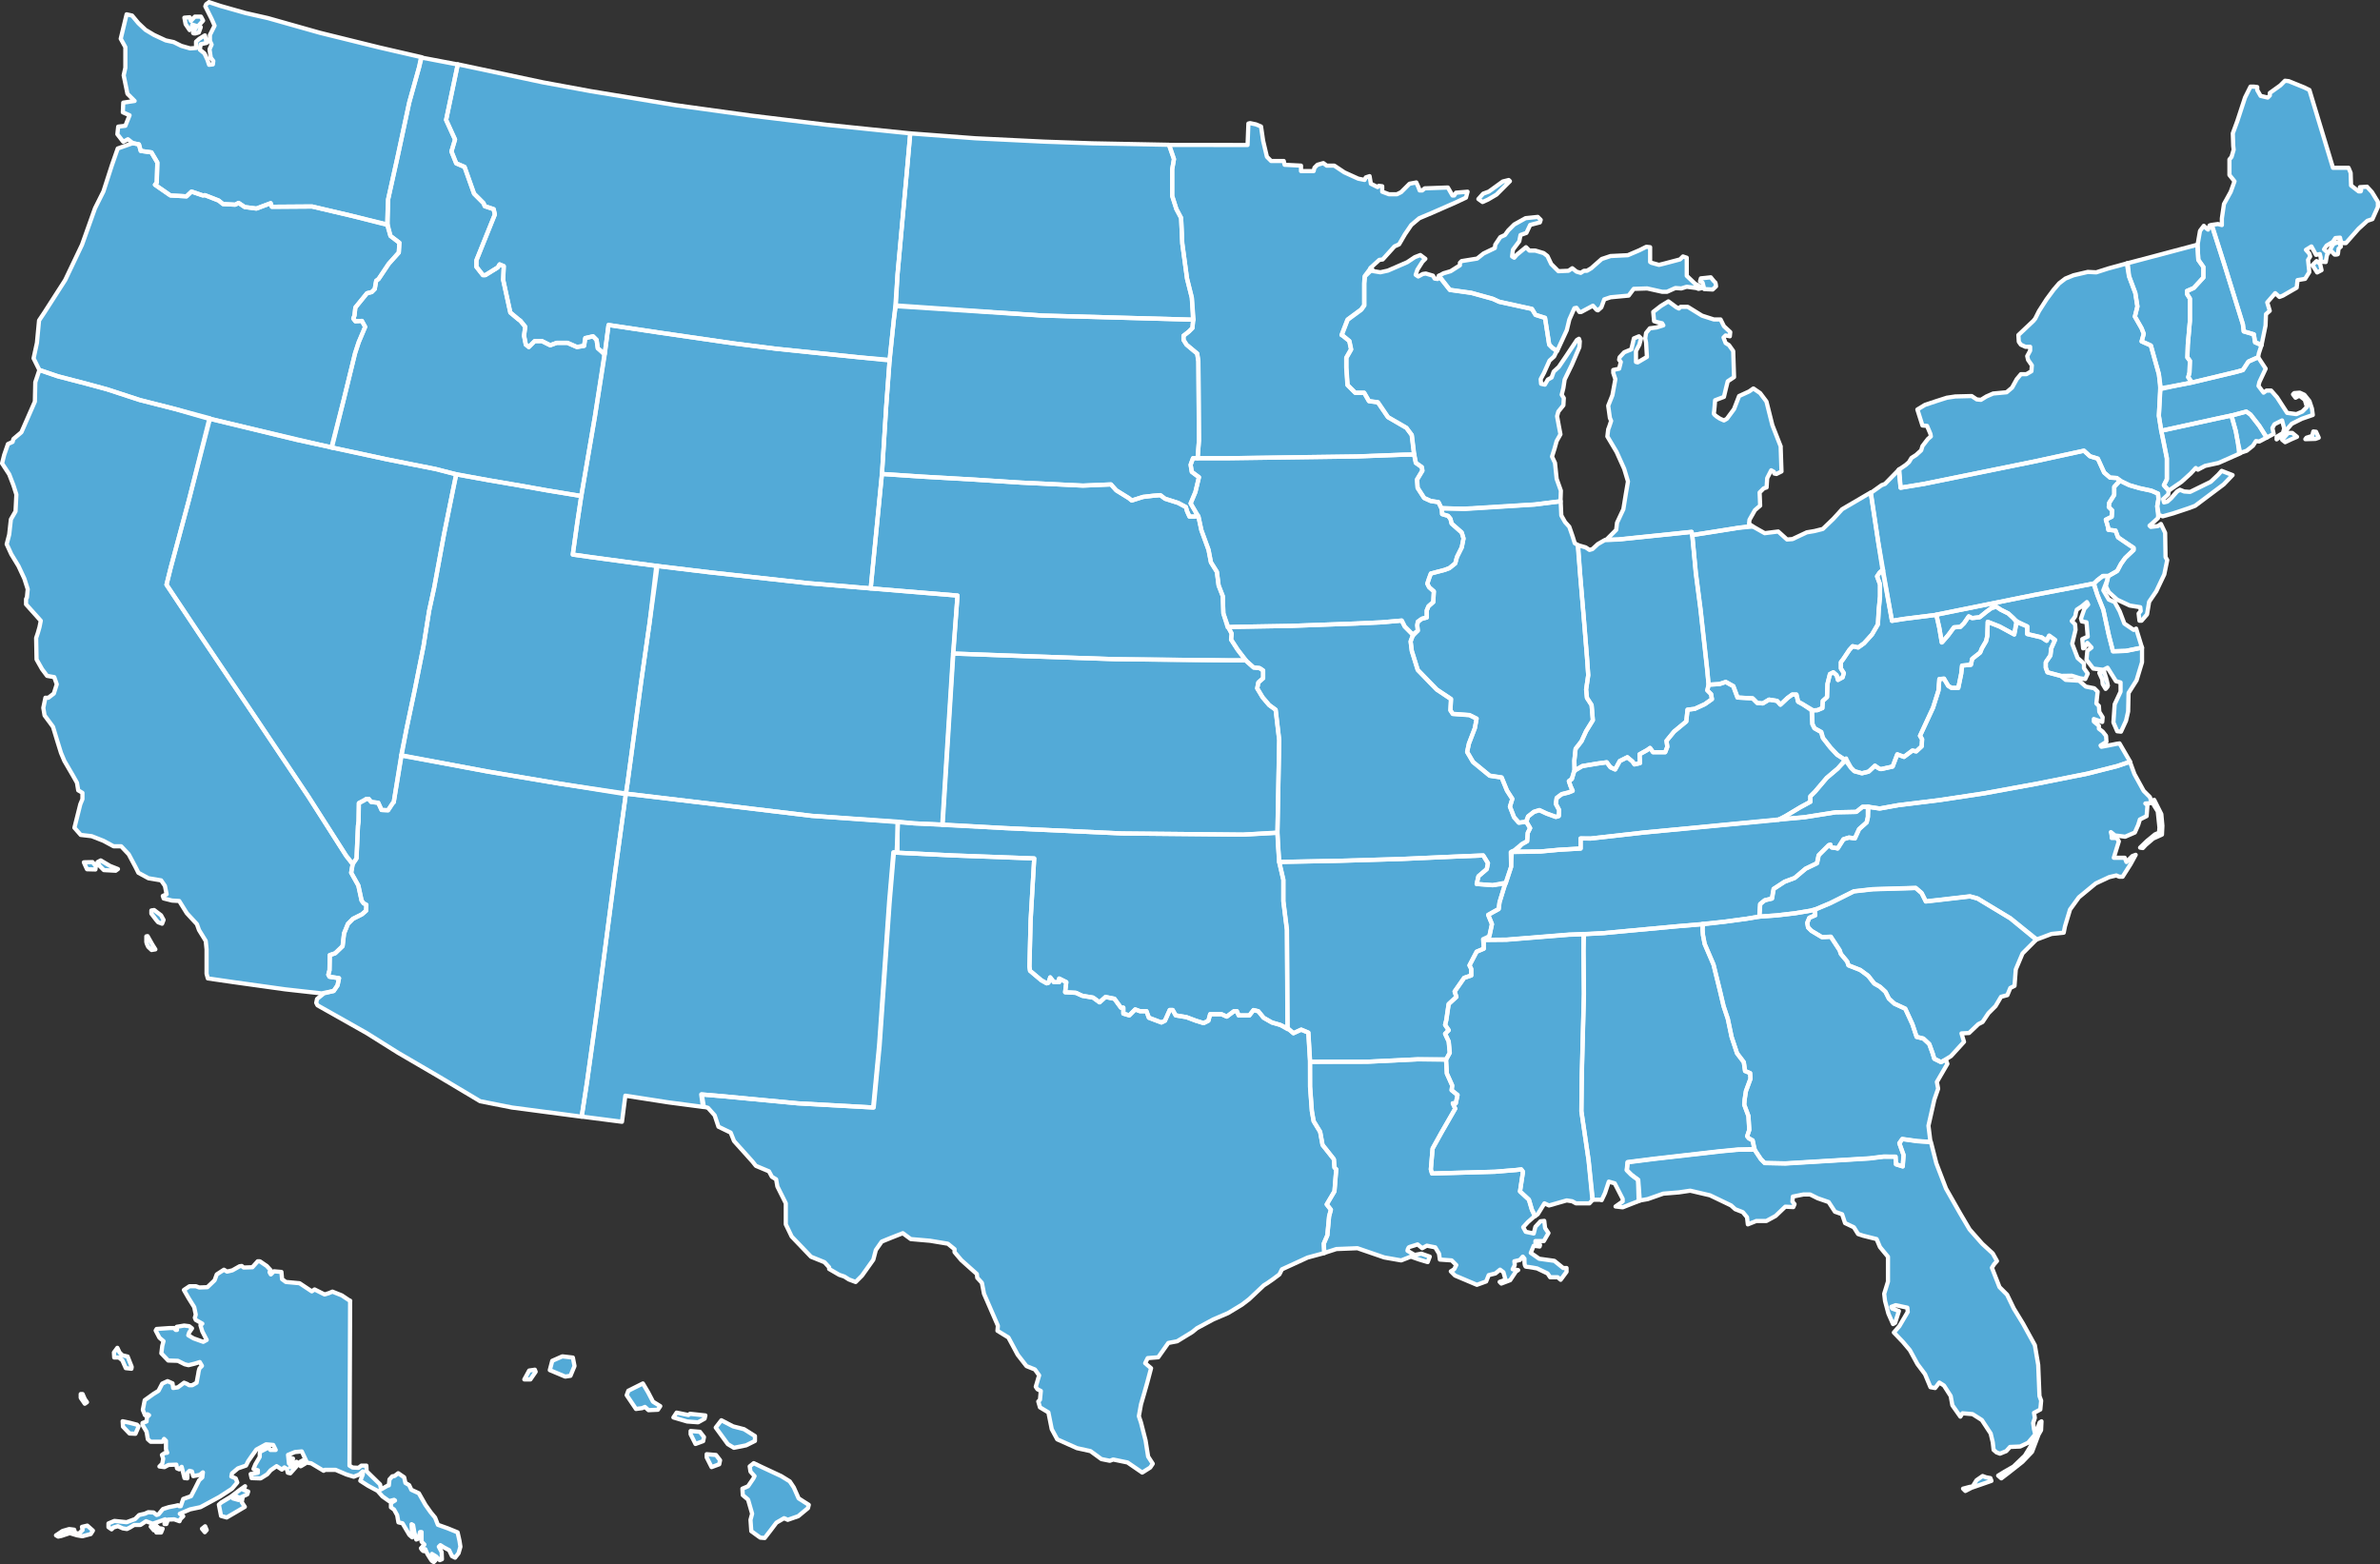<?xml version="1.0" encoding="UTF-8"?>
<svg id="OBJECTS" xmlns="http://www.w3.org/2000/svg" viewBox="0 0 565.56 371.68">
  <rect x="0" y="0" width="565.56" height="371.68" fill="#333333" stroke="none"/>
  <defs>
    <style>
      .cls-1 {
        fill: none;
        stroke: #fff;
        stroke-linecap: round;
        stroke-linejoin: round;
      }

      .cls-2 {
        fill: #53aad7;
        stroke-width: 0px;
      }
    </style>
  </defs>
  <g>
    <path class="cls-2" d="m83.2,309.1l-.15,39.21.74.45,1.41.07.67-.52h1.19l.07,1.34,3.19,3.12.22,1.19,1.56-.89.3-.07.15-1.41.67-.74.52-.07.89-.67,1.41.97.3,1.34.89.52.52,1.11,1.78.82,1.56,2.75,1.26,1.78,1.04,1.26.67,1.71,2.3.82,2.38.97.45,2.01.22,1.41-.45,1.56-.82,1.04-.74-.37-.67-1.41-1.26-.67-.82-.52-.37.37.67,1.26.07,1.71-.52.22-.89-.89-.97-.59.22.74.59.82-.37.37s-.37-.15-.59-.45c-.22-.3-.97-1.56-.97-1.56l-.45-1.04s-.15.59-.45.45c-.3-.15-.59-.67-.59-.67l.82-.89-.67-.67v-2.3h-.37l-.37,1.56-.52.22-.45-1.71-.3-1.71-.37-.22.15,2.6v.52l-.67-.59-1.63-2.75-.97-.22-.3-1.71-.74-1.34-.74-.52v-1.04l.97-.59-.22-.15-1.19.3-1.56-1.11-1.19-1.34-2.23-1.19-1.86-1.19.59-1.49v-.74l-.82.74-1.34.52-1.71-.52-2.6-1.11h-2.53l-.3.22-2.97-1.78-.97-.15-1.26-2.67-1.63.15-1.63.67.22,2.08.52-1.34.45.15-.67,2.01,1.49-1.26.3.74-1.78,2.01-.59-.15-.22-.89-.59-.37-.59.52-1.26-.82-1.41.97-.82.97-1.56.97-2.15-.07-.22-.97,1.71-.3v-.59l-1.04-.3.45-1.11,1.04-1.78v-.82l.07-.37,2.01-1.04.45.59h1.26l-.59-1.19-1.71-.15-2.3,1.26-1.11,1.56-.82,1.19-.52,1.04-1.93.67-1.41,1.19-.15.74,1.04.45.37.97-1.26,1.49-2.97,1.93-3.56,1.93-.97.52-2.45.52-2.45,1.04.82.59-.67.67-.22.52-1.26-.45-1.49.07-.37,1.04h-.45l.15-1.11-1.63.59-1.34.45-1.56-.59-1.34.89h-1.49l-.97.59-.74.37-.97-.15-1.19-.52-1.04.3-.45.45-.74-.52v-.89l1.41-.59,2.9.3,2.01-.74.97-.97,1.34-.3.82-.37,1.26.07.74.59.45-.15,1.04-1.26,1.41-.45,1.56-.3.59-.15.3.22h.37l.59-1.71,1.86-.67.89-1.71,1.04-2.08.74-.67.15-1.19-.74.59-1.56.3-.3-1.11-.59-.15-.45.45-.07,1.34-.67-.07-.67-2.67-.59.59-.52-.22-.15-.89-1.86.07-.97.52-1.19-.15.67-.67.22-1.19-.3-.89.67-.45.59-.07-.3-.82v-2.01l-.45-.45-.37.67h-2.82l-.67-.59-.3-1.78-.97-1.63v-.45l.97-.37.07-.97.52-.52-.37-.22-.59.22-.52-1.26.45-2.3,2.08-1.49,1.19-.74.89-1.71,1.26-.59,1.19.52.15,1.11,1.11-.15,1.49-1.11.74.3.45.3h.74l1.04-.59.37-2.01s.15-1.34.45-1.56c.3-.22.45-.45.45-.45l-.52-.89-1.19.37-1.49.37-.89-.22-1.63-.82-2.3-.07-1.63-1.71.22-1.78.3-1.11-.97-.82-.89-1.71.22-.37,3.12-.22h.97l.45.45h.3l-.07-.74,1.78-.3,1.19.15.67.52-.67.97-.22.67,1.26.74,2.3.82.82-.45-1.04-2.01-.45-1.49.45-.37-1.56-.89-.22-.52.22-.74-.37-1.78-1.34-2.15-1.11-1.93,1.34-.89h1.49l.82.3,1.93-.07,1.71-1.63.52-1.41,1.71-1.11.74.45,1.26-.3,1.71-.97.52-.07.45.37,2.08-.07,1.26-1.41h.52l1.63,1.11.89.97-.22.52.3.52.74-.74,1.78.15.15,1.71.89.67,3.27.3,2.9,1.93.67-.45,2.38,1.19.97-.3.89-.37,2.23.89,2,1.34Zm-52.87,13.29l.97,2.45-.07.45-1.34-.15-.82-1.86-.82-.67h-1.11l-.07-1.19.82-1.11.52,1.11.67.67,1.26.3Zm-1.19,15.37l1.71.37,1.71.45.37.45-.74,1.71-1.41-.07-1.56-1.63-.07-1.26Zm-9.51-6.46l.52,1.19.52.74-.52.37-.97-1.41v-.89h.45Zm-6.31,33.57l1.56-1.04,1.56-.45,1.19.15.22.74.89.22.89-.89-.15-.74,1.26-.3,1.34,1.19-.52.82-2.01.52-1.26-.22-1.71-.52-2.01.67-.74.15-.52-.3Zm22.5-2.08l.74.89.97-.74-.67-.59-1.04.45Zm1.34,1.41l.52-1.04.97.15-.37.89h-1.11Zm10.84-.89l.67.82.45-.52-.37-.89-.74.59Zm4.01-5.72l.52,2.67,1.34.37,2.3-1.34,2.01-1.19-.74-1.11.22-1.11-.97.59-1.34-.37.74-.52.89.37,1.78-.82.22-.67-1.11-.37.37-.89-1.26.89-2.15,1.63-2.23,1.34-.59.52Zm19.46-9.13l1.11-.67-.45-.82-.82.45.15,1.04Z"/>
    <path class="cls-1" d="m83.2,309.1l-.15,39.21.74.45,1.41.07.67-.52h1.19l.07,1.34,3.19,3.12.22,1.19,1.56-.89.3-.07.15-1.41.67-.74.52-.07.89-.67,1.41.97.3,1.34.89.52.52,1.11,1.78.82,1.56,2.75,1.26,1.78,1.04,1.26.67,1.71,2.3.82,2.38.97.45,2.01.22,1.41-.45,1.56-.82,1.04-.74-.37-.67-1.41-1.26-.67-.82-.52-.37.37.67,1.26.07,1.71-.52.22-.89-.89-.97-.59.22.74.59.82-.37.37s-.37-.15-.59-.45c-.22-.3-.97-1.56-.97-1.56l-.45-1.04s-.15.59-.45.45c-.3-.15-.59-.67-.59-.67l.82-.89-.67-.67v-2.3h-.37l-.37,1.56-.52.22-.45-1.71-.3-1.71-.37-.22.15,2.6v.52l-.67-.59-1.63-2.75-.97-.22-.3-1.71-.74-1.34-.74-.52v-1.04l.97-.59-.22-.15-1.19.3-1.56-1.11-1.19-1.34-2.23-1.19-1.86-1.19.59-1.49v-.74l-.82.74-1.34.52-1.71-.52-2.6-1.11h-2.53l-.3.22-2.97-1.78-.97-.15-1.26-2.67-1.63.15-1.63.67.22,2.08.52-1.34.45.15-.67,2.01,1.49-1.26.3.74-1.78,2.01-.59-.15-.22-.89-.59-.37-.59.52-1.26-.82-1.41.97-.82.97-1.56.97-2.15-.07-.22-.97,1.71-.3v-.59l-1.04-.3.45-1.11,1.04-1.78v-.82l.07-.37,2.01-1.04.45.59h1.26l-.59-1.19-1.71-.15-2.3,1.26-1.11,1.56-.82,1.19-.52,1.04-1.93.67-1.41,1.19-.15.74,1.04.45.37.97-1.26,1.49-2.97,1.93-3.56,1.93-.97.52-2.45.52-2.45,1.04.82.59-.67.67-.22.52-1.26-.45-1.49.07-.37,1.04h-.45l.15-1.11-1.63.59-1.34.45-1.56-.59-1.34.89h-1.49l-.97.59-.74.37-.97-.15-1.19-.52-1.04.3-.45.45-.74-.52v-.89l1.41-.59,2.9.3,2.01-.74.97-.97,1.34-.3.82-.37,1.26.07.74.59.45-.15,1.04-1.26,1.41-.45,1.56-.3.59-.15.3.22h.37l.59-1.71,1.86-.67.89-1.71,1.04-2.08.74-.67.15-1.19-.74.59-1.56.3-.3-1.11-.59-.15-.45.45-.07,1.34-.67-.07-.67-2.67-.59.59-.52-.22-.15-.89-1.86.07-.97.52-1.19-.15.67-.67.22-1.19-.3-.89.67-.45.59-.07-.3-.82v-2.01l-.45-.45-.37.67h-2.82l-.67-.59-.3-1.78-.97-1.63v-.45l.97-.37.07-.97.52-.52-.37-.22-.59.22-.52-1.26.45-2.3,2.08-1.49,1.19-.74.89-1.71,1.26-.59,1.19.52.15,1.11,1.11-.15,1.49-1.11.74.3.45.3h.74l1.04-.59.37-2.01s.15-1.34.45-1.56c.3-.22.45-.45.45-.45l-.52-.89-1.19.37-1.49.37-.89-.22-1.63-.82-2.3-.07-1.63-1.71.22-1.78.3-1.11-.97-.82-.89-1.71.22-.37,3.12-.22h.97l.45.45h.3l-.07-.74,1.78-.3,1.19.15.67.52-.67.97-.22.67,1.26.74,2.3.82.82-.45-1.04-2.01-.45-1.49.45-.37-1.56-.89-.22-.52.22-.74-.37-1.78-1.34-2.15-1.11-1.93,1.34-.89h1.49l.82.3,1.93-.07,1.71-1.63.52-1.41,1.71-1.11.74.45,1.26-.3,1.71-.97.52-.07.45.37,2.08-.07,1.26-1.41h.52l1.63,1.11.89.97-.22.52.3.52.74-.74,1.78.15.15,1.71.89.67,3.27.3,2.9,1.93.67-.45,2.38,1.19.97-.3.89-.37,2.23.89,2,1.34Zm-52.87,13.29l.97,2.45-.07.45-1.34-.15-.82-1.86-.82-.67h-1.11l-.07-1.19.82-1.11.52,1.11.67.67,1.26.3Zm-1.19,15.37l1.71.37,1.71.45.37.45-.74,1.71-1.41-.07-1.56-1.63-.07-1.26Zm-9.51-6.46l.52,1.19.52.74-.52.37-.97-1.41v-.89h.45Zm-6.31,33.57l1.56-1.04,1.56-.45,1.19.15.22.74.89.22.89-.89-.15-.74,1.26-.3,1.34,1.19-.52.82-2.01.52-1.26-.22-1.71-.52-2.01.67-.74.15-.52-.3Zm22.5-2.08l.74.89.97-.74-.67-.59-1.04.45Zm1.34,1.41l.52-1.04.97.15-.37.89h-1.11Zm10.84-.89l.67.82.45-.52-.37-.89-.74.59Zm4.01-5.72l.52,2.67,1.34.37,2.3-1.34,2.01-1.19-.74-1.11.22-1.11-.97.59-1.34-.37.74-.52.89.37,1.78-.82.22-.67-1.11-.37.37-.89-1.26.89-2.15,1.63-2.23,1.34-.59.52Zm19.46-9.13l1.11-.67-.45-.82-.82.45.15,1.04Z"/>
  </g>
  <g>
    <g>
      <path class="cls-2" d="m458.84,271.39l1.29,5.07,2.31,6.02,3.3,5.8,2.3,3.9,3,3.4,2.5,2.3,1,1.8-.7.8-.5.8,1.8,4.6,1.8,1.8,1.6,3.3,2.2,3.6,2.8,5.1.8,4.7.3,7.39.4,1.1-.2,2.1-1.5.8.2,1.2-.4,1.2.2,1.5.3,1.2-1.7,2-1.9.9-2.4.1-.9,1-1.5.6-.8-.3-.7-.6-.2-1.8-.5-2.1-2.1-3.2-2.2-1.4-2.4-.2-.5.8-1.9-2.7-.4-2.2-1.6-2.5-1.1-.7-1,1.3-1.1-.2-1.3-3.1-1.8-2.4-1.8-3.3-1.6-1.9-2.2-2.3,1.3-1.5,2-3.4-.1-1-2.8-.6-1,.4.2.4,1.6.6-.9,2.8-.5.3-1.1-2.5-.8-3-.2-1.7.9-2.9v-5.9l-1.9-2.3-.8-1.9-3.2-.8-1.2-.4-1-1.6-2.1-1-.7-2.1-1.7-.6-1.5-2.3-2.6-.9-1.8-.9h-1.6l-2.5.5-.1,1.2.5.6-.3.7-1.9-.1-2.3,2.2-2.2,1.2h-2.4l-2,.8-.2-1.7-1-1.2-1.8-.7-.99-.9-5-2.4-4.7-1.1-2.7.4-3.7.3-3.7,1.3-2.15.38-.15-4.98-1.6-1.2-1.1-1.1.2-1.9,6.3-.8,15.79-1.8,4.2-.4,3.8-.1,1.6,2.4.9.9,4.9.1,6.69-.4,13.3-.8,3.37-.42,2.83.02.1,1.8,1.6.5.2-2.7-1-2.8.7-1,3.6.5,3.2.2Zm7.64,82.39l1.5-.4.8-.15.9-1.45,1.45-1,.8.3,1.05.2.25.65-2.15.75-2.6.9-1.45.75-.55-.55Zm8.34-3.1l.75.65,1.7-1.3,3.3-2.6,2.3-2.4,1.55-4.1.6-1.05.1-2.1-.45.3-.6,1.75-.9,2.85-2,3.25-2.7,2.6-2.1,1.2-1.55.95Z"/>
      <path class="cls-2" d="m462.34,251.8l-1.1.6-1.6-.8-.4-1.3-.8-2.2-1.4-1.3-1.6-.4-1-3-1.7-3.7-2.6-1.2-1.3-1.2-.8-1.6-1.3-1.2-1.4-.8-1.4-1.8-1.9-1.4-2.8-1.1-.3-.9-1.5-1.8-.3-.9-2.1-3.2-2.1.1-2.5-1.5-.8-.8-.2-1.1.5-1.2,1.4-.6-.2-1.3,3.8-1.6,5.6-2.8,4.5-.5,10.19-.3,1.4,1.2,1,2,2.7-.3,7.79-.9,1.8.5,7.79,4.7,6.25,5.02-3.35,3.37-1.6,3.8-.3,3.9-1,.5-.7,1.7-1.5.4-1.3,2.2-1.7,1.7-1.4,2.1-1,.5-2.2,2.1-1.8.1.6,2-3.1,3.4-1.3.8Z"/>
      <path class="cls-2" d="m418.07,217.83l-3,.5-5.2.7-5.3.55v1.35l.1,1.3.4,2.1,2.1,4.9,1.5,6.09.9,3.8,1,3,.9,4.3,1.3,3.9,1.6,2.1.3,2.1,1.2.5.1,1.3-1.1,3-.3,2-.1,1.2,1,2.7.2,3.3-.5,1.5.4.5.9.5.4,2.1,1.6,2.4.9.9,4.9.1,6.69-.4,13.3-.8,3.37-.42,2.83.02.1,1.8,1.6.5.2-2.7-1-2.8.7-1,3.6.5,3.08.2-.48-3.89,1.4-6.2.9-2.6-.3-1.6,2.5-4.3-.37-1-1.13.6-1.6-.8-.4-1.3-.8-2.2-1.4-1.3-1.6-.4-1-3-1.7-3.7-2.6-1.2-1.3-1.2-.8-1.6-1.3-1.2-1.4-.8-1.4-1.8-1.9-1.4-2.8-1.1-.3-.9-1.5-1.8-.3-.9-2.1-3.2-2.1.1-2.5-1.5-.8-.8-.2-1.1.5-1.2,1.4-.6-.1-1.41-1.1.31-3.6.6-4.3.5-4.2.3Z"/>
      <path class="cls-2" d="m378.5,285.08l-1-9.39-1.7-11.59.1-8.69.5-19.18-.1-10.29.1-3.97,4.8-.23,17.19-1.6,6.29-.55-.09,1.35.1,1.3.4,2.1,2.1,4.9,1.5,6.09.9,3.8,1,3,.9,4.3,1.3,3.9,1.6,2.1.3,2.1,1.2.5.1,1.3-1.1,3-.3,2-.1,1.2,1,2.7.2,3.3-.5,1.5.4.5.9.5.5,2.2h-3.9l-4.2.4-15.79,1.8-6.3.8-.2,1.9,1.1,1.1,1.6,1.2.36,4.9-4.06,1.59-1.7-.2,1.7-1.2v-.6l-1.9-3.7-1.4-.4-.9,2.7-.8,1.7-.4-.1h-1.7Z"/>
      <path class="cls-2" d="m506.14,181.05l1.06,2.9,2.2,4,1.5,1.5.4,1.4-1.5.1.5.4-.2,2.6-1.6.8-.4,1.3-.8,1.8-2.3,1-1.5-.2-.9-.1-1-.8.2.8v.6h1.2l.5.8-1.2,3.9h2.6l.4,1,1.4-1.4.8-.3-1.2,2.2-1.9,3h-.8l-.7-.3-1.7.4-3.2,1.5-4,3.3-2.1,2.9-1.2,4-.3,1.5-2.9.3-3.64,1.37-6.15-5.07-7.79-4.7-1.8-.5-7.79.9-2.7.3-1-2-1.4-1.2-10.19.3-4.5.5-5.6,2.8-3.8,1.6-1,.2-3.6.6-4.3.5-4.2.3.2-3,1.1-.9,1.7-.4.4-2.3,2.6-1.7,2.4-.9,2.6-2.2,2.7-1.3.4-1.9,2.4-2.4.4-.1s0,.7.5.7,1.2.2,1.2.2l1.4-2.2,1.3-.4,1.4.2,1-2.2,1.8-1.6.3-1.3v-2.45l2.8.45,4.41-.8,9.78-1.2,10.59-1.6,12.73-2.33,11.85-2.36,7.09-1.8,3.04-1.01Zm2.41,20.39l1.6-1.55,1.95-1.6.95-.4.1-1.25-.4-3.8-.9-1.45-.4-1.15.45-.15,1.7,3.4.25,2.75-.1,2.1-2.1.95-1.75,1.5-.7.75-.65-.1Z"/>
      <path class="cls-2" d="m422.67,194.75l-32.07,3.1-9.74,1.1-2.86.32-2.39-.02v2.4l-5.2.3-4.3.4-6.86.03-.16,3.61-1.32,3.88-.61,1.86-.83,2.71-.2,1.6-2.5,1.4.9,2.2-.6,2.7-.95,1.05,5.05-.05,14.89-1.2,3.3-.1,5-.3,17.19-1.6,6.29-.5,5.2-.6,5.2-.7,3-.5.2-3,1.1-.9,1.7-.4.4-2.3,2.6-1.7,2.4-.9,2.6-2.2,2.7-1.3.4-1.9,2.4-2.4.4-.1s0,.7.5.7,1.2.2,1.2.2l1.4-2.2,1.3-.4,1.4.2,1-2.2,1.8-1.6.3-1.3.11-2.43-1.41.03-1.5,1.2-4.9.1-7.41,1.17-6.08.52Z"/>
      <path class="cls-2" d="m532.08,107.72l-.3-2.6-.5-2.7-1.05-3.65,3.55-.95,1,.7,2.1,2.7,1.8,2.75-1.8.95-.8-.1-.7,1.1-1.5,1.2-1.8.6Z"/>
      <path class="cls-2" d="m532.38,107.72l-.6-2.6-.5-2.7-1-3.7-3.2.7-13.49,2.95.4,2.05.9,4.5v5l-.7,1.4,1.13,1.3,3.06-2.1,2.2-2,1.2-1.3.5.4,1.7-.9,3.2-.7,5.2-2.3Z"/>
      <path class="cls-2" d="m548.1,104.02l1.34-.42.28-1.06.64.07.64,1.41-.78.28-2.4.07.28-.35Zm-5.79.49l1.41-1.62h.99l1.13.92-1.48.64-1.34.64-.71-.57Zm-21.51-13.59l10.79-2.6,1.4-.4,1.3-2,2.31-1.03,1.79,2.73-1.5,3.2-.2.9,1.2,1.6.7-.5h1.1l1.4,1.6,2.4,3.7,2.2.3,1.4-.6,1.1-1.1-.5-1.7-1.3-1-.9.5-.6-.8.3-.3,1.3-.1,1.1.5,1.2,1.5.6,1.8.2,1.5-2.6.9-2.4,1.2-2.4,2.8-1.2.9v-.6l1.5-.9.3-1.1-.5-1.9-1.8.9-.5.9.3,1.4-1.7.9-1.7-2.8-2.1-2.7-1-.7-3.55.95-3.15.65-13.49,2.95-.6-3.55.4-6.54,3.2-.55,4.2-.8"/>
      <path class="cls-2" d="m562.46,44.37l1.2,1.3,1.4,2.3v1.2l-1.3,2.9-1.2.4-2.1,1.9-3,3.4h-.8c-.4,0-.6-1.3-.6-1.3l-1.1.1-.6.9-1.5.9-.6.9,1,.9-.3.4-.3,1.7-1.2-.1v-1l-.2-.8-.9.2-1.1-2-1.3.8.8.9.2.7-.5.8.2,1.9.1,1-1,1.6-1.8.3-.2,1.8-3.3,1.9-.8.3-1-.9-1.9,2.2.6,2-.9.8-.1,2.7-.97,4.71-1.52-.71-.3-1.9-2.4-.7-.2-1.7-4.5-14.49-2.94-9.13,1.51-.21.94.25v-1.6l.5-3.4,1.6-2.9.9-2.5-1.2-1.5v-3.7l.5-.6.5-1.7-.1-.9-.1-3,1.1-3,1.8-5.5,1.3-2.6h.8l.8.1v.7l.8,1.4,1.7.4.5-.5v-.6l2.5-1.8,1.1-1.1.9.1,3.7,1.5,1.2.6,5.6,18.49h3.7l.5,1.2.1,3,1.8,1.4h.5l.1-.3-.3-.7,1.7-.1Zm-12.94,18.63l.95-.95.85.65.35,1.5-1.05.55-1.1-1.75Zm4.15-3.65l1.1,1.15s.8.05.8-.15.15-1.25.15-1.25l.55-.5-.5-1.1-1.25.45-.85,1.4Z"/>
      <path class="cls-2" d="m536.59,84.88l.19-.95.67-2.03-1.57-.56-.3-1.9-2.4-.7-.2-1.7-4.5-14.49-2.84-8.99h-.55s-.4,1-.4,1l-.4-.3-.6-.6-.9,1.2-.59,3.39.19,3.5,1.2,1.7v2.5l-2.3,2.5-1.6.7v.7l.7,1.1v5.3l-.5,5.7-.1,3,.6.8-.1,2.8-.3,1.1.9,1.25,10.69-2.55,1.4-.4,1.3-2,2.31-1.05Z"/>
      <path class="cls-2" d="m513.5,92.43l-.5-3.5-1.9-6.79-.4-.2-1.8-.8.5-1.8-.5-1.3-1.6-2.8.6-2.4-.5-3.2-1.5-4-.5-3.04,16.79-4.45.2,3.6,1.2,1.7v2.5l-2.3,2.5-1.6.7v.7l.7,1.1v5.3l-.5,5.7-.1,3,.6.8-.1,2.8-.3,1.1.9,1.25-4.3.85-3.1.7Z"/>
      <path class="cls-2" d="m503.71,114.21l-.7-.6-1.6-.1-1.4-1.2-1.5-3.3-1.86-.57-1.44-1.32-11.49,2.5-26.58,5.4-5.5.9-.46-4.28,1.65-1.12.8-.7.6-1,1.1-.7,1.2-1.1.3-1,1.3-1.7.7-.6-.1-.6-.8-1.9-1.1-.1-1.2-3.8,1.8-1.1,2.7-.9,2.5-.8,2-.3,3.9-.1,1.2.8,1,.1,1.3-.8,1.6-.7,3.2-.3,1.3-1.1,1.1-2,1-1.2h1.3l1.2-.7.1-1.4-.9-1.3-.2-.9.7-1.3v-.9h-1.1l-1.1-.5-.5-.7-.1-1.6,3.6-3.4.4-.5.9-1.8,1.8-2.8,1.7-2.3,1.3-1.5,1.49-1.13,1.91-.77,3.4-.8,2,.1,2.8-.9,4.68-1.28.32,3.08,1.5,4,.5,3.2-.6,2.4,1.6,2.8.5,1.3-.5,1.8,1.8.8.4.2,1.9,6.79.3,3.2-.3,6.69.5,3.4.5,2.2.9,4.5v5l-.7,1.4,1.14,1.23-.14.97-1.2,1.1.2.8.8-.2.9-.8,1.4-1.6.7-.4,1,.4,1.4.1,4.9-2.4,1.8-1.7.8-.9,2.6,1-2.1,2.2-2.4,1.8-4.4,3.3-1.6.6-3.6,1.2-2.5.7-.94-.33-.36-2.07.3-1.7-.1-1.3-1.6-.7-2.8-.6-2.4-.7-2.3-1.1Z"/>
      <path class="cls-2" d="m503.71,114.21l-1.3,1.5v1.9l-1.2,1.9-.1,1,.8.8-.1,1.5-1.4.7.5,1.7.1.7,1.7.2.6,1.6,2.2,1.5,1.5,1v.5l-2,1.9-1,1.4-.9,1.7-1.4.8-.75.45-.15.75-.38,1.61.67,1.39,2,1.8,3,1.4,2.5.4.1.9-.5.6.2,1.7h.5l1.3-1.5.5-3,1.7-2.5,1.9-4,.7-3.4-.4-.7-.1-5.79-1-2.1-.7.5-1.7.2-.3-.3.7-.6,1.3-1.2.04-.68-.24-2.12.3-1.7-.1-1.3-1.6-.7-2.8-.6-2.4-.7-2.3-1.1Z"/>
      <path class="cls-2" d="m501.01,136.89l.7-.4,1.4-.8.9-1.7,1-1.4,2-1.9v-.5l-1.5-1-2.2-1.5-.6-1.6-1.7-.2-.1-.7-.5-1.7,1.4-.7.1-1.5-.8-.8.1-1,1.2-1.9v-1.9l1.45-1.5-.85-.6-1.6-.1-1.4-1.2-1.5-3.3-1.86-.57-1.44-1.32-11.49,2.5-26.58,5.4-5.5.9-.31-4.38-3.39,3.48-.8.3-2.6,1.86,1.8,11.83,1.04,6.64,2.21,11.91,2.86-.46,7.38-.93,23.44-4.74,9.2-1.75,5.13-1,.8-.78,1.3-1h1.3Z"/>
      <path class="cls-2" d="m500.31,138.99l.5-1.3.15-.8h-1.25l-1.3,1-.9.9.9,2.6,1.4,3.5,1.3,6,1,3.9,3.1-.1,3.8-.75-1.4-4.55-.6.3-2.2-1.5-1.1-2.9-1.2-2.2-1.4-.6-1.3-2.2.5-1.3Z"/>
      <path class="cls-2" d="m509,153.88l-3.8.8-3.1.1-1-3.9-1.3-6-1.4-3.5-.8-2.72-5.13,1-9.2,1.75-23.15,4.67.7,3.1.6,3.5.2-.2,1.3-1.5,1.4-1.9,1.5-.1.9-.9,1.1-1.6.8.4,1.8-.2,1.6-1.3,1.24-.9,1.14-.3,1.02.7,1.8.9,1.2,1.1.75.95,2.55,1.05v1.8l3.4.8,1.2.8.6-1.2,1.4,1-.9,2-.2,1.7-1.1,1.6v1.3l.4,1.1,3.13.84,2.66-.04,1.9.6,1.3.2.6-1.3-.9-1.3v-1.1l-1.5-1.3-1.3-3.4.8-3.3-.1-1.3-.8-.8s.9-1,.9-1.4.3-1.3.3-1.3l1.2-.8,1.2-1,.3.6-.9,1-.8,2.3.2.7,1.1.2.3,3.4-1.3.6.2,2.2.3-.1.7-1.2,1,1.1-1,.8-.2,2.1,1.6,2.1,2.4.3,1-.5,2,3.2,1.1.3v2.2l-1.4,3-.3,4.3.9,2.1.9.1,1.2-2.6.5-2.2.1-4.4,1.9-3,1.3-4.3v-3.5h0Zm-10.14,6.04l.7,1.55.1,1.1.7,1.15s.55-.55.55-.75-.45-1.9-.45-1.9l-.45-1.45-1.15.3Z"/>
      <path class="cls-2" d="m460.15,146.13l.69,3.06.6,3.5.2-.2,1.3-1.5,1.4-1.9,1.5-.1.9-.9,1.1-1.6.8.4,1.8-.2,1.6-1.3,1.24-.9,1.14-.3,1.02.7,1.8.9,1.2,1.1.85.8-.65,3.1-3.5-1.9-2.8-1.1-.1,3.3-.3,1.3-1,1.7-.4,1-1.9,1.5-.3,1.4-2.1.2-.2,1.9-.7,3.4h-1.6l-.8-.5-1-1.7-1.1.1-.2,2.7-1.3,4.1-3.1,6.69.5.8-.1,1.7-1.3,1.2-.9-.2-2,1.5-1.6-.6-1.1,2.9s-2.3.5-2.7.6c-.4.1-1.5-.8-1.5-.8l-1.5,1.4-1.6.4-1.8-.5-.8-.8-1.36-1.87-1.94-1.23-1.6-1.7-1.8-2.3-.4-1.4-1.6-.9-.5-1-.15-3.25,1.35-.05,1.2-.5.1-1.7,1-.9.1-3.1.6-2.4.8-.4.8.7.3,1.1,1.1-.6.3-1-.7-1.1v-1.5l.6-.8,1.4-2.1.8-.9,1.3.3,1.4-1,1.9-2.1,1.4-2.4.2-3.5.3-3.1v-2.9l-.7-1.9.6-.9.79-.8,2.16,12.26,2.86-.46,7.69-.96Z"/>
      <path class="cls-2" d="m438.66,180.26l1.2,2.2.8.8,1.8.5,1.6-.4,1.5-1.4s1.1.9,1.5.8c.4-.1,2.7-.6,2.7-.6l1.1-2.9,1.6.6,2-1.5.9.2,1.3-1.2.1-1.7-.5-.8,3.1-6.69,1.3-4.1.2-2.7,1.1-.1,1,1.7.8.5h1.6l.7-3.4.2-1.9,2.1-.2.3-1.4,1.9-1.5.4-1,1-1.7.3-1.3.1-3.3,2.8,1.1,3.5,1.9.5-3.15,2.6,1.25v1.8l3.4.8,1.2.8.6-1.2,1.4,1-.9,2-.2,1.7-1.1,1.6v1.3l.4,1.1,3.13.84,1.17.96,3.2.2,1.6,1.4,2,.4.8.8-.3,2.8.6.6.1,1.4.8,1.3-.1,1.1-2-.7v.6l1.2,1v.7l.9.7.8,1,.1,1.4-1.4.9.2.3,1.6-.3,2-.4.7-.1,2.52,4.34-3.02,1.05-7.09,1.8-11.85,2.36-12.73,2.33-10.59,1.6-9.78,1.2-4.41.8-2.79-.38-1.31-.02-1.5,1.2-4.9.1-7.41,1.17-6.18.58,1.7-.85,3.5-2.1,2.4-1.3v-1.3l1.1-1.1,2.8-3.3,2.6-2.2,1.99-2.4Z"/>
      <path class="cls-2" d="m438.59,180.72l-1.93,1.94-2.6,2.2-2.8,3.3-1.1,1.1v1.3l-2.4,1.3-3.5,2.1-1.61.87-32.06,3.03-9.74,1.1-2.86.32-2.39-.02v2.4l-5.2.3-4.3.4-6.45.13.62-.77,1.35-1.09,1.27-.71.14-1.98.57-1.13-.99-1.57.5-1.18,1.4-1.1,1.3-.4,1.7.8,2.2.8.7-.2.1-1.4-.8-1.5.2-1.4,1.2-.9,1.6-.4,1-.4-.5-1.1-.4-1.2.7-.5.65-2.05,1.85-1.05,3.6-.6,2.2-.3.9,1.2,1.1.5,1.1-2,1.8-.9,1.2,1,.5.7,1.3-.3-.1-2.1,1.8-1,.7-.5.7,1h2.9l.5-1.3-.2-1.4,1.8-2.2,2.9-2.4.3-2.8,1.7-.2,2.4-1.1,1.7-1.2-.2-1.2-.9-.9.35-1.35,2.55-.15,1.5-.5,1.8,1,1,2.7,3.6.2,1.1,1.1,1.3.1,1.5-.9,1.9.3.8.9,1.7-1.6,1.1-.8h1l.4,1.7,1.1.6,2.2,1.3.1,3.4.5,1,1.6.9.4,1.4,1.8,2.3,1.6,1.7,2.02,1.36Z"/>
      <path class="cls-2" d="m444.55,117.03l-4.4,2.58-2.4,1.4-2.1,2.3-2.5,2.4-2,.5-1.8.3-3.4,1.6-1.3.1-2.1-1.9-3.2.4-1.6-.9-1.47-.84-3.02.43-6.3,1-4.8.75.8,9.04,1.1,8.49,1.6,14.49.35,3.55,2.55-.15,1.5-.5,1.8,1,1,2.7,3.6.2,1.1,1.1,1.3.1,1.5-.9,1.9.3.8.9,1.7-1.6,1.1-.8h1l.4,1.7,1.1.6,2.15,1.45,1.35-.05,1.2-.5.1-1.7,1-.9.1-3.1.6-2.4.8-.4.8.7.3,1.1,1.1-.6.3-1-.7-1.1v-1.5l.6-.8,1.4-2.1.8-.9,1.3.3,1.4-1,1.9-2.1,1.4-2.4.2-3.5.3-3.1v-2.9l-.7-1.9.6-.9.85-.45-1.15-6.64-1.8-11.97Z"/>
      <path class="cls-2" d="m351.32,47.29l1.13-1.27,1.34-.49,3.32-2.4,1.41-.35.28.28-3.18,3.18-2.05,1.2-1.27.57-.99-.71Zm53.26,19.86l.4,1.55,2,.1.8-.75s-.05-.9-.25-1c-.2-.1-1-1.15-1-1.15l-1.35.15-1,.1-.2.7.6.3Zm18.58,38.97l-2-5.1-1.4-5.6-1.5-2-1.6-1.1-1,.7-2.4,1.1-1.2,3.1-1.7,2.3-.7.4-.9-.4s-1.6-.9-1.5-1.3c.1-.4.3-3.1.3-3.1l2.1-.8.5-2.1.4-1.6,1.5-1-.2-6.2-1-1.4-.8-.5-.5-1.3.5-.5,1,.2.1-1-1.5-1.4-.8-1.6h-1.6l-2.8-.9-3.4-2.1h-1.7l-.4.4-.6-.3-1.9-1.4-1.8,1.1-1.8,1.4.2,2.2.6.2,1.3.3.3.5-1.6.5-1.6.2-.9,1.1-.2,1.3.2,1,.2,3.4-2.2,1.3-.4-.1v-2.6l.8-1.5.4-1.5-.5-.5-1.2.5-.6,2.6-1.7.7-1.1,1.2-.1.6.4.5-.4,1.6-1.4.3v.7l.5,1.5-.7,3.8-1,2.5.4,2.9.3.7-.5,1.5-.2.5-.2,1.7,2.2,3.7,1.8,4,.9,3-.5,2.9-.6,3.7-1.5,3.2-.2,1.7-1.91,1.92-.46.48,2.86-.1,13.59-1.4,3.8-.4.2.75,4.8-.75,6.3-1,3.22-.28-.83-.71.1-.9,1.3-2.3,1.24-1.07-.13-3.12.99-.99.67-.21.14-2.2.95-1.87.65.37.1.4.5.1,1.2-.6-.2-5.89Zm-81.28-40.53l1.14-.64,1.7-.5,2.2-1.4v-.6l.4-.4,3.7-.6,1.5-1.2,2.7-1.3.1-.8,1.2-1.8,1.1-.5.8-1.1,1.4-1.4,2.7-1.5,2.9-.3.7.7-.2.6-2.3.6-.9,1.9-1.4.5-.3,1.5-1.5,2-.2,1.6.5.3.6-.7,2.2-1.8.8.8h1.4l2,.6.9.7.9,1.9,1.7,1.7,2.4-.1.9-.6,1,.8,1,.3.8-.5h.7l1-.6,2.5-2.2,2.1-.7,4.1-.2,2.8-1.2,1.6-.8.9.1v3.5l.3.2,1.8.5,1.2-.3,3.8-1,.7-.7.9.3v4.3l2,1.9.8.4.8.6-.8.2-.5-.2-2.3-.3-1.3.4-1.4-.1-2,.9h-1.1l-3.6-.8-3.2.1-1.2,1.6-4.3.4-1.5.5-.7,1.9-.8.7-.3-.1-.9-1-2.8,1.5h-.4l-.7-1-.5.1-1.2,2.7-.6,2.5-2.32,5.03-1.01-.71-.85-.85-.99-6.36-2.26-.71-.85-1.41-7.77-1.7-1.56-.71-5.09-1.41-5.09-.71-2.65-3.32Z"/>
      <path class="cls-2" d="m211.38,85.53l-7.11-.6-19.83-2.04-10.03-1.27-17.52-2.54-12.29-1.84-.88,6.91-2.37,14.99-3.25,18.79-.95,6.5-1.03,7.35,4.03.57,10.44,1.41,5.46.73,12.71,1.53,23.03,2.54,15.12,1.27,2.68-27.41.99-15.69.81-11.21Z"/>
      <path class="cls-2" d="m212.78,72.44l.5-7.19,1.4-15.42.85-9.33.78-8.8-19.75-2.03-18.08-2.2-18.09-2.5-19.98-3.3-11.39-2.1-20.23-4.29-2.77,13.2,2.12,4.66-.85,2.83,1.13,2.83,1.98.85,2.26,6.36,2.26,2.26.28.71,2.12.71.28,1.27-4.38,10.88v1.55l1.55,1.98h.57l2.97-1.84.42-.71.99.42-.14,3.25,1.7,7.77,1.84,1.55.57.42,1.13,1.41-.28,2.12.42,2.12.71.57,1.41-1.41h1.7l1.98.99,1.55-.57h2.54l2.26.99,1.7-.28.28-1.84,1.84-.42.85.85.28,1.98,1.6,1.54.95-7.05,12.29,1.84,17.52,2.54,10.03,1.27,19.83,2.04,7.09.74,1.05-9.83.37-3.4Z"/>
      <path class="cls-2" d="m78.76,106.32l2.93-11.41,2.68-10.95.85-2.61,1.55-3.67-.78-1.41-1.55.07-.49-.64.28-.71.21-1.91,2.76-3.39,1.13-.28.71-.71.35-1.98.57-.42,2.4-3.6,2.4-2.68.14-2.33-2.12-1.62-.81-2.72.25-5.97,2.26-10.17,2.76-12.86,2.33-8.34.47-2.35,8.73,1.66-2.77,13.2,2.12,4.66-.85,2.83,1.13,2.83,1.98.85,2.26,6.36,2.26,2.26.28.71,2.12.71.28,1.27-4.38,10.88v1.55l1.55,1.98h.57l2.97-1.84.42-.71.99.42-.14,3.25,1.7,7.77,1.84,1.55.57.42,1.13,1.41-.28,2.12.42,2.12.71.57,1.41-1.41h1.7l1.98.99,1.55-.57h2.54l2.26.99,1.7-.28.28-1.84,1.84-.42.85.85.28,1.98,1.62,1.27-2.33,15.12-3.18,18.72-2.97-.49-5.16-.85-6.36-1.13-7.42-1.27-7.84-1.45-4.95-1.24-5.72-1.13-6.01-1.2-12.97-2.79Z"/>
      <path class="cls-2" d="m49.66.5l2.7.9,6,1.7,5.3,1.2,12.39,3.5,14.19,3.5,9.97,2.3-.62,2.4-2.33,8.34-2.76,12.86-2.26,10.17-.12,6-8.64-2.11-9.33-2.19-9.54.07-.28-.85-3.39,1.27-2.76-.35-1.48-.99-.78.42-2.9-.14-1.06-.85-3.25-1.27-.49.07-2.69-.92-1.2,1.13-3.82-.21-3.67-2.54.42-.49.14-4.81-1.41-2.4-2.54-.35-.42-1.55-1.45-.29-1.19-.93-1.1.6-1.4-1.8.2-1.8,1.7-.2,1-2.5-1.6-.7.1-2.3,2.7-.4-1.7-1.7-.9-4.39.4-1.8v-4.9l-1.1-2,1.4-5.8,1.3.3,1.5,1.8,1.7,1.6,2,1.2,2.8,1.3,1.9.4,1.8.9,2.1.6,1.4-.1v-1.5l.8-.7,1.3-.8.2.7.2,1.1-1.4.3-.2,1.3,1.1.9.7,1.5.4,1.2.9-.1.1-.8-.6-.8-.3-2,.5-1.1-.4-.9v-1.4l1.1-2.2-.7-1.6-1.5-3,.2-.5.7-.5Zm-5.85,3.7l1.25-.1.3.85.95-1h1.45l.5.95-.95,1.05.4.5-.45,1.25-.85.25s-.55.05-.55-.15.9-1.6.9-1.6l-1.05-.35-.2.9-.45.4-.95-1.4-.3-1.55Z"/>
      <path class="cls-2" d="m212.52,202.62l14.02.67,19.22.71-.85,14.7-.28,11.02.14.99,2.69,2.26,1.27.71.42-.14.42-1.27.85,1.13h1.27v-.85l1.7.85-.28,2.4,2.54.14,1.55.71,2.54.42,1.55,1.13,1.41-1.27,2.12.42,1.55,2.12h.57v1.41l1.41.42,1.41-1.41,1.13.42h1.55l.57,1.55,2.97,1.13.85-.42,1.13-2.54h.71l.71,1.27,2.54.42,2.26.85,1.84.57,1.13-.57.42-1.55h2.68l1.27.57,1.7-1.27h.71l.42.99h2.54l.99-1.27,1.13.28,1.27,1.55,1.98,1.13,1.98.57,1.7.78,1.41,1.2,1.84-.85,1.7.71.41,6.86v6s.43,5.79.43,5.79l.42,2.4,1.55,2.54.57,3.11,2.69,3.39.14,1.98.42.42-.42,5.23-1.84,3.11.99,1.27-.42,1.55-.42,4.52-.85,1.98.17,2.22-4,1.08-6.1,2.8-.6,1.2-1.6,1.2-1.3.9-.8.5-3.5,3.3-1.7,1.3-3.3,2-3.5,1.5-3.9,2.1-1.1.9-3.6,2.2-2.1.4-2.4,3.4-2.5.2-.6,1.2,1.4,1.2-.9,3.4-.8,2.8-.7,2.4-.5,2.8.5,1.5,1.1,4.3.6,3.8,1.1,1.7-.6.9-1.9,1.2-3.5-2.4-3.4-.7-.8.3-2-.4-2.6-1.9-3.2-.7-4.7-2.1-1.3-2.4-.8-4-2-1.2-.4-1.4.4-.4.2-2.1-.8-.4-.4-.6.8-2.7-1-1.4-2-.8-2.1-2.7-2.2-4.1-2.6-1.6.1-1.2-3.3-7.59-.5-2.6-1.1-1.2-.1-.9-3.7-3.3-1.6-1.9v-.7l-1.6-1.3-4.2-.7-4.6-.4-1.9-1.4-2.8,1.1-2.2.9-1.4,2-.6,2.3-2.7,3.8-1.5,1.5-1.6-.6-1.1-.7-1.2-.4-2.4-1.4v-.4l-1.1-1.2-3.2-1.3-4.6-4.8-1.4-2.9v-5l-2-4-.3-1.7-1-.6-.7-1.3-3.1-1.3-.8-1-4.4-4.9-.8-2-2.9-1.4-.9-2.7-1.6-1.8-1.2-.3-.4-2.89,4.95.42,17.95,1.7,17.95.99,1.41-14.7,2.4-34.34.99-11.59.85.02"/>
      <path class="cls-2" d="m76.74,236.01l2.56-.5.92-1.34.35-1.7-2.26-.35-.28-.49.28-1.06.07-3.6,1.27-.42,1.77-1.7.35-3.04.92-2.26,1.2-1.2,2.12-1.06.99-.85.07-1.41-.64-.35-.49-.64-.78-3.6-1.7-3.04.36-2.02-1.56-2.01-8.97-14.06-12.01-17.95-14.06-20.91-7.65-11.49,1.01-4.06,4.31-16.04,5.02-19.43-8.34-2.26-8.34-2.12-7.77-2.54-4.66-1.27-7.07-1.84-4.36-1.49-.98,2.92-.1,4.6-3.2,7.29-1.9,1.6-.2.7-1.1.5-.9,2.6-.5,2,1.7,2.6,1,2.6.7,2.2-.2,4-1.1,1.9-.4,3.6-.6,2.3,1.1,2.4,1.7,2.8,1.4,3,.8,2.5-.2,2-.2.3v1.3l3.5,3.9-.3,1.5-.4,1.4-.4,1.2.1,5.1,1.3,2.3,1.2,1.6,1.7.3.6,1.7-.7,2.2-1.3,1h-.7l-.5,2.4.3,1.8,2,2.7,1,3.3.9,2.9.8,1.9,2.1,3.6.9,1.6.3,1.8,1,.6v1.5l-.5,1.2-1.1,4.4-.3,1.2,1.5,1.7,2.6.3,2.8,1.1,2.4,1.3h1.8l1.8,1.9,1.6,3,.7,1.4,2.4,1.3,3,.5.9,1.3.4,2-.9.4.2.6,2,.5,1.7.1,1.8,2.9,2.4,2.6.5,1.4,1.6,2.6.2,2v5.8l.3,1.1,6.2.9,12.19,1.7,8.99,1Zm-54.76-31.13l.8.95-.1.8-2-.05-.35-.75-.4-.9,2.05-.05Zm1.2,0l.75-.4,2.2,1.3,1.9.75-.55.4-2.8-.15-1-1-.5-.9Zm12.79,12.24l1.1,1.45.5.6.95.35.35-.9-.6-1.1-1.65-1.25-.65.1v.75h0Zm-.9,5.35l1.1,1.95.75,1.2-.9.15-.8-.75s-.45-.9-.45-1.15v-1.35l.3-.05Z"/>
      <path class="cls-2" d="m76.96,236.08l-1.62,1.33-.2.9.3.6,11.69,6.6,7.49,4.7,9.09,5.3,10.39,6.2,7.59,1.5,16.52,2.17,1.27-8.23,2.32-16.64,4.31-32.88,2.63-19.04-15.9-2.37-16.82-2.83-20.66-3.9-1.81,11.18-.28.28-1.06,1.62-1.55-.07-.78-1.7-1.7-.21-.57-.71h-.57l-.57.35-1.2.64-.07,4.31-.14,1.06-.35,7.77-.92,1.34-.35,2.05,1.7,3.04.78,3.6.49.64.64.35-.07,1.41-.99.85-2.12,1.06-1.2,1.2-.92,2.26-.35,3.04-1.77,1.7-1.27.42-.07,3.6-.28,1.06.28.49,2.26.35-.35,1.7-.92,1.34-2.33.56Z"/>
      <path class="cls-2" d="m78.76,106.32l12.97,2.79,6.01,1.2,5.72,1.13,4.98,1.31-.74,3.43-2.19,10.81-2.33,12.65-1.2,5.51-1.34,8.41-2.05,10.24-1.98,9.4-1.22,6.49-1.82,10.96-.28.28-1.06,1.62-1.55-.07-.78-1.7-1.7-.21-.57-.71h-.57l-.57.35-1.2.64-.07,4.31-.14,1.06-.35,7.77-.92,1.36-1.56-1.99-8.97-14.06-12.01-17.95-14.06-20.91-7.65-11.49,1.01-4.06,4.31-16.04,4.88-19.38,20.77,5.03,8.48,1.84"/>
      <path class="cls-2" d="m148.68,188.74l-15.83-2.54-16.82-2.83-20.71-3.82,1.28-6.35,1.98-9.4,2.05-10.24,1.34-8.41,1.2-5.51,2.33-12.65,2.19-10.81.69-3.44,7.86,1.4,7.42,1.27,6.36,1.13,5.16.85,2.97.49-1.02,6.57-1.03,7.35,4.03.57,10.44,1.41,5.67.73-1.91,13.68-1.98,13.85-2.32,17.3-.93,6.87-.42,2.54Z"/>
      <path class="cls-2" d="m224,196.09l2.54-40.7.99-13.85-20.63-1.7-15.12-1.27-23.03-2.54-12.79-1.55-1.62,13.71-1.98,13.85-2.32,17.3-.93,6.87-.35,2.4,21.27,2.54,22.83,2.74,20.25,1.36,4.12.42,7.07.35"/>
      <path class="cls-2" d="m167.27,263.09l-.5-2.99,4.95.42,17.95,1.7,17.95.99,1.41-14.7,2.4-34.34.99-11.59.85.02v-7.24s-20.41-1.48-20.41-1.48l-22.83-2.74-21.3-2.54-2.6,19.01-4.3,32.88-2.32,16.64-1.27,8.23,9.56,1.23.8-6.2,10.29,1.6,8.39,1.1Z"/>
      <path class="cls-2" d="m78.94,106.07l2.76-11.16,2.68-10.95.85-2.61,1.55-3.67-.78-1.41-1.55.07-.49-.64.28-.71.21-1.91,2.76-3.39,1.13-.28.71-.71.35-1.98.57-.42,2.4-3.6,2.4-2.68.14-2.33-2.12-1.62-.65-2.59-8.68-2.22-9.33-2.19-9.54.07-.28-.85-3.39,1.27-2.76-.35-1.48-.99-.78.42-2.9-.14-1.06-.85-3.25-1.27-.49.07-2.69-.92-1.2,1.13-3.82-.21-3.67-2.54.42-.49.14-4.81-1.41-2.4-2.54-.35-.42-1.55-1.45-.29-3.58,1.27-1.4,4-2,6.2-2,4-3.1,8.69-4,8.39-5,7.79-1.2,1.8-.5,5.3-.8,3.7,1.38,2.78,4.36,1.49,7.07,1.84,4.66,1.27,7.77,2.54,8.34,2.12,8.34,2.4m28.86,6.75l-29-6.84,20.77,5.03,8.48,1.84"/>
      <path class="cls-2" d="m283.63,75.97l-.42-5.23-1.13-4.52-1.13-8.34-.28-6.08-1.13-2.12-.99-3.11v-6.36l.42-2.4-1.21-3.4-18.16-.35-11.49-.4-16.39-.8-15.42-1.16-.78,8.8-.85,9.33-1.4,15.42-.4,7.51,34.72,2.23,36.03.99Z"/>
      <path class="cls-2" d="m284.55,122.65l-.59-1.26-1.04-1.75,1.13-2.69.85-3.53-1.7-1.27-.28-1.7.57-1.55h1.13l.28-4.24-.14-18.79-.28-1.84-2.54-2.12-.71-1.13v-.99l1.27-.99.85-.85.21-1.98-35.96-.99-34.72-2.4-.47,3.26-1,9.81-.83,11.09-.99,15.9,9.61.64,12.43.71,11.02.71,14.7.71,6.64-.28,1.27,1.41,2.97,1.84.71.57,2.68-.85,2.4-.28,1.7-.14,1.13.85,3.11.99,1.84.99.28.99.57,1.27h1.13l.78-.1Z"/>
      <path class="cls-2" d="m291.83,149.03l.85,1.55-.14,1.41,1.55,2.4,1.98,2.54h-3.82l-27.27-.28-25.01-.85-13.5-.49,1.06-13.78-20.63-1.7,2.68-27.2,9.61.64,12.44.71,11.02.71,14.7.71,6.64-.28,1.27,1.41,2.97,1.84.71.57,2.68-.85,2.4-.28,1.7-.14,1.13.85,3.11.99,1.84.99.28.99.57,1.27h1.13l.99-.07.71,3.32,1.7,4.66.57,2.97,1.41,2.26.42,3.25.99,2.54.14,4.1,1.2,3.4"/>
      <path class="cls-2" d="m342.66,121.05l.04,1.13,1.41.42.57.71.28,1.13,2.4,2.12.42,1.41-.42,2.12-1.13,2.26-.42,1.55-1.41,1.13-1.13.42-3.25.85-.42,1.13-.42,1.27.42.85,1.13.99-.14,2.54-1.13.99-.42.99v1.7l-1.13.28-.99.71-.14.85.14,1.27-1.06,1.1-2.05-2.08-.71-1.41-4.8.42-6.08.28-15.69.57-8.34.14-5.79.14-.67.07-1.02-3.33-.14-4.1-.99-2.54-.42-3.25-1.41-2.26-.57-2.97-1.7-4.66-.71-3.32-.85-1.34-.99-1.7,1.13-2.69.85-3.53-1.7-1.27-.28-1.7.57-1.55h8.2l30.66-.42,11.16-.42,2.54-.07.42,2.05,1.41.99.14.85-1.27,2.12.14,1.98,1.55,2.4,1.56.71,1.84.28.81,1.7Z"/>
      <path class="cls-2" d="m378.42,285.2l-.72.78h-3.2l-.9-.5-1.3-.2-4.2,1.2-1.1-.5-1.6,2.6-.68.48-.69-1.54-.71-2.4-2.12-1.98.71-4.66-.42-.57-1.13.14-5.09.42-14.98.42-.28-.99.42-4.95,2.12-3.82,3.25-5.65-.57-1.27h.71l.42-1.98-1.41-1.13.14-1.13-1.27-2.83-.18-3.3.85-1.64-.25-2.68-.85-1.84.85-.85-.85-1.27.28-1.13.56-3.82,1.84-1.7-.42-1.27,2.26-3.25,1.69-.57v-1.55l-.42-.85,1.7-3.25,1.69-.71.07-2.11,5.36-.05,14.89-1.2,3.39-.14v3.94s.1,10.29.1,10.29l-.5,19.18-.1,8.69,1.7,11.59.92,9.51Z"/>
      <path class="cls-2" d="m374.21,183.16l-.1-2.4.3-2.8,1.4-1.8,1.1-2.4,1.6-2.6-.3-3.6-1.1-1.7-.2-2,.5-3.4-.3-4.3-.8-9.89-.8-9.49-.6-7.24,1.9.55.9.6.7-.2,1.3-1.2,1.75-1,3.15-.1,13.59-1.4,3.8-.4.1.7.9,9.09,1.1,8.49,1.6,14.49.3,3.5-.3,1.4.9.9.2,1.2-1.7,1.2-2.4,1.1-1.7.2-.3,2.8-2.9,2.4-1.8,2.2.2,1.4-.5,1.3h-2.9l-.7-1-.7.5-1.8,1,.1,2.1-1.3.3-.5-.7-1.2-1-1.8.9-1.1,2-1.1-.5-.9-1.2-2.2.3-3.6.6-1.8,1.1Z"/>
      <path class="cls-2" d="m374.11,183.06v-2.3l.3-2.8,1.4-1.8,1.1-2.4,1.6-2.6-.3-3.6-1.1-1.7-.2-2,.5-3.4-.3-4.3-.8-9.89-.8-9.49-.5-7.19-.8-.5-.5-1.6-.8-2.3-1-1.1-.9-1.6-.15-3.39-6.12.81-16.82,1.06-5.37-.26.14,1.47,1.41.42.57.71.28,1.13,2.4,2.12.42,1.41-.42,2.12-1.13,2.26-.42,1.55-1.41,1.13-1.13.42-3.25.85-.42,1.13-.42,1.27.42.85,1.13.99-.14,2.54-1.13.99-.42.99v1.7l-1.13.28-.99.71-.14.85.14,1.27-1.06.81-.64,1.73.28,2.26,1.41,4.52,4.52,4.66,3.39,2.26-.14,2.68.56.85,3.96.28,1.7.85-.42,2.26-1.41,3.67-.42,1.98,1.41,2.4,3.96,3.25,2.83.42,1.27,3.11,1.27,1.98-.57,1.84.99,2.54,1.13,1.27,1.83-.21.35-1.27,1.4-1.1,1.3-.4,1.7.8,2.2.8.7-.2.1-1.4-.8-1.5.2-1.4,1.2-.9,1.6-.4,1-.4-.5-1.1-.4-1.2.7-.5.6-2.09Z"/>
      <path class="cls-2" d="m283.49,75.97l-.28-5.23-1.13-4.52-1.13-8.34-.28-6.08-1.13-2.12-.99-3.11v-6.36l.42-2.4-1.13-3.37,18.62.02.2-5.1.4-.1,1.4.3,1.2.5.5,3.4.9,3.8,1,1h3l.2.9,3.9.2v1.3h3l.2-.8.7-.7,1.4-.4.8.6h1.8l2.4,1.6,3.3,1.5,1.5.3.3-.6.9-.3.3,1.8,1.6.8.3-.3.8.1v1.3l1.6.6h1.9l1-.5,2-2,1.6-.3.5,1.1.3.8h.6l.6-.5,5.5-.2,1.1,1.9h.4l.44-.67,2.74-.23-.38,1.41-2.43,1.14-5.71,2.51-2.95,1.24-1.9,1.6-1.5,2.2-1.4,2.4-1.1.5-2.8,3.1-.8.1-2.1,1.9.43.34-1.74,1.67-.14,1.7v5.23l-.71.99-3.25,2.4-1.41,3.67.28.14,1.55,1.27.42,1.98-1.13,1.98v2.4l.28,4.1,1.84,1.84h2.12l1.13,1.98,2.12.28,2.4,3.53,4.38,2.54,1.27,1.7.56,4.66h-2.54l-11.16.42-30.66.42h-7.14l.35-4.24-.14-18.79-.28-1.84-2.54-2.12-.71-1.13v-.99l1.27-.99.85-.85.14-1.98Z"/>
      <path class="cls-2" d="m370.82,119.22l.09-2.61-1-2.8-.4-3.8-.7-1.5.6-1.9.5-1.8.9-1.6-.4-2.1-.4-2.2.3-1.1,1.2-1.5.1-1.7-.5-.8.4-1.6.3-2,1.7-3.5,1.8-4.2.1-1.4-.2-.6-.5.3-2.6,3.9-1.7,2.5-1.2,1.1-.5,1.4-.9.5-.7,1.2-.9-.2-.1-1.1.8-1.5,1.3-2.9,1.1-1,.68-1.42-1.01-.56-.85-.85-.99-6.36-2.26-.71-.85-1.41-7.77-1.7-1.56-.71-5.09-1.41-5.09-.71-2.58-3.34-.33.78-.7-.1-.4-.7-1.7-.5-.7.1-1.1.6-.6-.4.4-1.2,1.2-1.9.7-.7-1.2-.9-1.3.5-1.8,1.2-4.6,2-1.8.4-1.8-.3-.61-.54-1.31,1.75-.14,1.7v5.23l-.71.99-3.25,2.4-1.41,3.67.28.14,1.55,1.27.42,1.98-1.13,1.98v2.4l.28,4.1,1.84,1.84h2.12l1.13,1.98,2.12.28,2.4,3.53,4.38,2.54,1.27,1.7.56,4.59.42,2.05,1.41.99.14.85-1.27,2.12.14,1.98,1.55,2.4,1.56.71,1.84.28.76,1.55h5.67l16.46-.99,6.08-.71Z"/>
      <path class="cls-2" d="m335.78,150.87l-1.98-1.98-.71-1.41-4.8.42-6.08.28-15.69.57-8.34.14-4.87.07-1.41.07.78,1.55-.14,1.41,1.55,2.4,1.91,2.54,1.91,1.7,1.41.14.85.57v1.84l-1.13.99-.28,1.41,1.27,2.12,1.56,1.84,1.55,1.13.85,7.21-.42,21.83.14,2.9.28,4.24,14.41-.28,14.41-.42,12.86-.57,6.78-.28,1.13,1.84-.28,1.41-1.98,1.7-.42,1.84,3.81.28,3.11-.42,1.27-3.96-.09-3.48,1.78-.9.85-.99,1.27-.71.14-1.98.57-1.13-.85-1.5-1.84.23-1.13-1.27-.99-2.54.57-1.84-1.27-1.98-1.27-3.11-2.83-.42-3.96-3.25-1.41-2.4.42-1.98,1.41-3.67.42-2.26-1.7-.85-3.96-.28-.56-.85.14-2.68-3.39-2.26-4.52-4.66-1.41-4.52-.28-2.26.57-1.56Z"/>
      <path class="cls-2" d="m357.72,209.78l-3.01.58-3.81-.28.42-1.84,1.98-1.7.28-1.41-1.13-1.84-6.78.28-12.86.57-14.41.42-14.41.28.99,4.24v5.09l.85,6.78.14,23.39,1.41,1.2,1.84-.85,1.7.71.41,6.94,13.72-.02,11.87-.57,6.68.09.92-1.64-.25-2.68-.85-1.84.85-.85-.85-1.27.28-1.13.56-3.82,1.84-1.7-.42-1.27,2.26-3.25,1.69-.57v-1.55l-.42-.85,1.7-3.25,1.69-.71-.18-2.26,1.52-.7.6-2.9-.9-2.2,2.5-1.4.2-1.6.83-2.71.57-1.94Z"/>
      <path class="cls-2" d="m223.82,195.95l-6.61-.28-3.97-.3.16.12-.34,7.14,13.48.67,19.22.71-.85,14.7-.28,11.02.14.99,2.69,2.26,1.27.71.42-.14.42-1.27.85,1.13h1.27v-.85l1.7.85-.28,2.4,2.54.14,1.55.71,2.54.42,1.55,1.13,1.41-1.27,2.12.42,1.55,2.12h.57v1.41l1.41.42,1.41-1.41,1.13.42h1.55l.57,1.55,2.97,1.13.85-.42,1.13-2.54h.71l.71,1.27,2.54.42,2.26.85,1.84.57,1.13-.57.42-1.55h2.68l1.27.57,1.7-1.27h.71l.42.99h2.54l.99-1.27,1.13.28,1.27,1.55,1.98,1.13,1.98.57,1.7.99-.14-23.6-.85-6.78v-5.09l-.99-4.24-.28-4.24-.14-2.76-8.2.49-28.69-.28-27.84-1.27-15.01-.85Z"/>
      <path class="cls-2" d="m303.56,197.93l-8.2.42-28.69-.28-27.84-1.27-14.93-.78,2.56-40.7,13.5.49,25.01.85,27.27.28h3.74l1.91,1.7,1.41.14.85.57v1.84l-1.13.99-.28,1.41,1.27,2.12,1.56,1.84,1.55,1.13.85,7.21-.42,22.04Z"/>
      <path class="cls-2" d="m364.81,288.92l-.78-1.41-.71-2.4-2.12-1.98.71-4.66-.42-.57-1.13.14-5.09.42-14.98.42-.28-.99.42-4.95,2.12-3.82,3.25-5.65-.57-1.27h.71l.42-1.98-1.41-1.13.14-1.13-1.27-2.83-.21-3.39h-6.71l-11.87.57-13.72.02.02,5.92.42,5.79.42,2.4,1.55,2.54.57,3.11,2.69,3.39.14,1.98.42.42-.42,5.23-1.84,3.11.99,1.27-.42,1.55-.42,4.52-.85,1.98.08,2.24,2.9-.94,5-.2,6.4,2.2,4,.7,2.3-.9,2,.7,2,.6.5-1.3-2-.7-1.6.3-1.7-1s.1-.8.5-.9c.4-.1,1.9-.6,1.9-.6l1.1.9,1.1-.6,2,.4.9,1.5.2,1.4,2.8.2,1.1,1.1-.5,1-.8.5,1,1,5.2,2.2,2.2-.8.6-1.5,1.6-.4,1.1-.9.8.6.5,1.8-1.4.5.4.4,2.1-.8,1.4-2.1.5-.3-1.3-.2.5-1-.1-.9,1.3-.3.7-.8.4.5s-.1,1.9.4,1.9,2.6.4,2.6.4l2.5,1.2.6.9h1.8l.7.6,1.4-1.9v-.9h-.8l-2.1-1.7-3.6-.5-2-1.4.7-1.7,1.4.2.1-.4-1.1-.6v-.3h2l1.1-1.9-.8-1.2-.2-1.7-.9.1-1.2,1.3-.4,1.6-1.9-.4-.6-1.1,1.1-1.2,1.25-1.1.55-.45Z"/>
    </g>
    <g>
      <path class="cls-1" d="m458.84,271.39l1.29,5.07,2.31,6.02,3.3,5.8,2.3,3.9,3,3.4,2.5,2.3,1,1.8-.7.8-.5.8,1.8,4.6,1.8,1.8,1.6,3.3,2.2,3.6,2.8,5.1.8,4.7.3,7.39.4,1.1-.2,2.1-1.5.8.2,1.2-.4,1.2.2,1.5.3,1.2-1.7,2-1.9.9-2.4.1-.9,1-1.5.6-.8-.3-.7-.6-.2-1.8-.5-2.1-2.1-3.2-2.2-1.4-2.4-.2-.5.8-1.9-2.7-.4-2.2-1.6-2.5-1.1-.7-1,1.3-1.1-.2-1.3-3.1-1.8-2.4-1.8-3.3-1.6-1.9-2.2-2.3,1.3-1.5,2-3.4-.1-1-2.8-.6-1,.4.2.4,1.6.6-.9,2.8-.5.3-1.1-2.5-.8-3-.2-1.7.9-2.9v-5.9l-1.9-2.3-.8-1.9-3.2-.8-1.2-.4-1-1.6-2.1-1-.7-2.1-1.7-.6-1.5-2.3-2.6-.9-1.8-.9h-1.6l-2.5.5-.1,1.2.5.6-.3.7-1.9-.1-2.3,2.2-2.2,1.2h-2.4l-2,.8-.2-1.7-1-1.2-1.8-.7-.99-.9-5-2.4-4.7-1.1-2.7.4-3.7.3-3.7,1.3-2.15.38-.15-4.98-1.6-1.2-1.1-1.1.2-1.9,6.3-.8,15.79-1.8,4.2-.4,3.8-.1,1.6,2.4.9.9,4.9.1,6.69-.4,13.3-.8,3.37-.42,2.83.02.1,1.8,1.6.5.2-2.7-1-2.8.7-1,3.6.5,3.2.2Zm7.64,82.39l1.5-.4.8-.15.9-1.45,1.45-1,.8.3,1.05.2.25.65-2.15.75-2.6.9-1.45.75-.55-.55Zm8.34-3.1l.75.65,1.7-1.3,3.3-2.6,2.3-2.4,1.55-4.1.6-1.05.1-2.1-.45.3-.6,1.75-.9,2.85-2,3.25-2.7,2.6-2.1,1.2-1.55.95Z"/>
      <path class="cls-1" d="m462.34,251.8l-1.1.6-1.6-.8-.4-1.3-.8-2.2-1.4-1.3-1.6-.4-1-3-1.7-3.7-2.6-1.2-1.3-1.2-.8-1.6-1.3-1.2-1.4-.8-1.4-1.8-1.9-1.4-2.8-1.1-.3-.9-1.5-1.8-.3-.9-2.1-3.2-2.1.1-2.5-1.5-.8-.8-.2-1.1.5-1.2,1.4-.6-.2-1.3,3.8-1.6,5.6-2.8,4.5-.5,10.19-.3,1.4,1.2,1,2,2.7-.3,7.79-.9,1.8.5,7.79,4.7,6.25,5.02-3.35,3.37-1.6,3.8-.3,3.9-1,.5-.7,1.7-1.5.4-1.3,2.2-1.7,1.7-1.4,2.1-1,.5-2.2,2.1-1.8.1.6,2-3.1,3.4-1.3.8Z"/>
      <path class="cls-1" d="m418.07,217.83l-3,.5-5.2.7-5.3.55v1.35l.1,1.3.4,2.1,2.1,4.9,1.5,6.09.9,3.8,1,3,.9,4.3,1.3,3.9,1.6,2.1.3,2.1,1.2.5.1,1.3-1.1,3-.3,2-.1,1.2,1,2.7.2,3.3-.5,1.5.4.5.9.5.4,2.1,1.6,2.4.9.9,4.9.1,6.69-.4,13.3-.8,3.37-.42,2.83.02.1,1.8,1.6.5.2-2.7-1-2.8.7-1,3.6.5,3.08.2-.48-3.89,1.4-6.2.9-2.6-.3-1.6,2.5-4.3-.37-1-1.13.6-1.6-.8-.4-1.3-.8-2.2-1.4-1.3-1.6-.4-1-3-1.7-3.7-2.6-1.2-1.3-1.2-.8-1.6-1.3-1.2-1.4-.8-1.4-1.8-1.9-1.4-2.8-1.1-.3-.9-1.5-1.8-.3-.9-2.1-3.2-2.1.1-2.5-1.5-.8-.8-.2-1.1.5-1.2,1.4-.6-.1-1.41-1.1.31-3.6.6-4.3.5-4.2.3Z"/>
      <path class="cls-1" d="m378.5,285.08l-1-9.39-1.7-11.59.1-8.69.5-19.18-.1-10.29.1-3.97,4.8-.23,17.19-1.6,6.29-.55-.09,1.35.1,1.3.4,2.1,2.1,4.9,1.5,6.09.9,3.8,1,3,.9,4.3,1.3,3.9,1.6,2.1.3,2.1,1.2.5.1,1.3-1.1,3-.3,2-.1,1.2,1,2.7.2,3.3-.5,1.5.4.5.9.5.5,2.2h-3.9l-4.2.4-15.79,1.8-6.3.8-.2,1.9,1.1,1.1,1.6,1.2.36,4.9-4.06,1.59-1.7-.2,1.7-1.2v-.6l-1.9-3.7-1.4-.4-.9,2.7-.8,1.7-.4-.1h-1.7Z"/>
      <path class="cls-1" d="m506.14,181.05l1.06,2.9,2.2,4,1.5,1.5.4,1.4-1.5.1.5.4-.2,2.6-1.6.8-.4,1.3-.8,1.8-2.3,1-1.5-.2-.9-.1-1-.8.2.8v.6h1.2l.5.8-1.2,3.9h2.6l.4,1,1.4-1.4.8-.3-1.2,2.2-1.9,3h-.8l-.7-.3-1.7.4-3.2,1.5-4,3.3-2.1,2.9-1.2,4-.3,1.5-2.9.3-3.64,1.37-6.15-5.07-7.79-4.7-1.8-.5-7.79.9-2.7.3-1-2-1.4-1.2-10.19.3-4.5.5-5.6,2.8-3.8,1.6-1,.2-3.6.6-4.3.5-4.2.3.2-3,1.1-.9,1.7-.4.4-2.3,2.6-1.7,2.4-.9,2.6-2.2,2.7-1.3.4-1.9,2.4-2.4.4-.1s0,.7.5.7,1.2.2,1.2.2l1.4-2.2,1.3-.4,1.4.2,1-2.2,1.8-1.6.3-1.3v-2.45l2.8.45,4.41-.8,9.78-1.2,10.59-1.6,12.73-2.33,11.85-2.36,7.09-1.8,3.04-1.01Zm2.41,20.39l1.6-1.55,1.95-1.6.95-.4.1-1.25-.4-3.8-.9-1.45-.4-1.15.45-.15,1.7,3.4.25,2.75-.1,2.1-2.1.95-1.75,1.5-.7.75-.65-.1Z"/>
      <path class="cls-1" d="m422.67,194.75l-32.07,3.1-9.74,1.1-2.86.32-2.39-.02v2.4l-5.2.3-4.3.4-6.86.03-.16,3.61-1.32,3.88-.61,1.86-.83,2.71-.2,1.6-2.5,1.4.9,2.2-.6,2.7-.95,1.05,5.05-.05,14.89-1.2,3.3-.1,5-.3,17.19-1.6,6.29-.5,5.2-.6,5.2-.7,3-.5.2-3,1.1-.9,1.7-.4.4-2.3,2.6-1.7,2.4-.9,2.6-2.2,2.7-1.3.4-1.9,2.4-2.4.4-.1s0,.7.5.7,1.2.2,1.2.2l1.4-2.2,1.3-.4,1.4.2,1-2.2,1.8-1.6.3-1.3.11-2.43-1.41.03-1.5,1.2-4.9.1-7.41,1.17-6.08.52Z"/>
      <path class="cls-1" d="m532.08,107.72l-.3-2.6-.5-2.7-1.05-3.65,3.55-.95,1,.7,2.1,2.7,1.8,2.75-1.8.95-.8-.1-.7,1.1-1.5,1.2-1.8.6Z"/>
      <path class="cls-1" d="m532.38,107.72l-.6-2.6-.5-2.7-1-3.7-3.2.7-13.49,2.95.4,2.05.9,4.5v5l-.7,1.4,1.13,1.3,3.06-2.1,2.2-2,1.2-1.3.5.4,1.7-.9,3.2-.7,5.2-2.3Z"/>
      <path class="cls-1" d="m548.1,104.02l1.34-.42.28-1.06.64.07.64,1.41-.78.28-2.4.07.28-.35Zm-5.79.49l1.41-1.62h.99l1.13.92-1.48.64-1.34.64-.71-.57Zm-21.51-13.59l10.79-2.6,1.4-.4,1.3-2,2.31-1.03,1.79,2.73-1.5,3.2-.2.9,1.2,1.6.7-.5h1.1l1.4,1.6,2.4,3.7,2.2.3,1.4-.6,1.1-1.1-.5-1.7-1.3-1-.9.5-.6-.8.3-.3,1.3-.1,1.1.5,1.2,1.5.6,1.8.2,1.5-2.6.9-2.4,1.2-2.4,2.8-1.2.9v-.6l1.5-.9.3-1.1-.5-1.9-1.8.9-.5.9.3,1.4-1.7.9-1.7-2.8-2.1-2.7-1-.7-3.55.95-3.15.65-13.49,2.95-.6-3.55.4-6.54,3.2-.55,4.2-.8"/>
      <path class="cls-1" d="m562.46,44.37l1.2,1.3,1.4,2.3v1.2l-1.3,2.9-1.2.4-2.1,1.9-3,3.4h-.8c-.4,0-.6-1.3-.6-1.3l-1.1.1-.6.9-1.5.9-.6.9,1,.9-.3.4-.3,1.7-1.2-.1v-1l-.2-.8-.9.2-1.1-2-1.3.8.8.9.2.7-.5.8.2,1.9.1,1-1,1.6-1.8.3-.2,1.8-3.3,1.9-.8.3-1-.9-1.9,2.2.6,2-.9.8-.1,2.7-.97,4.71-1.52-.71-.3-1.9-2.4-.7-.2-1.7-4.5-14.49-2.94-9.13,1.51-.21.94.25v-1.6l.5-3.4,1.6-2.9.9-2.5-1.2-1.5v-3.7l.5-.6.5-1.7-.1-.9-.1-3,1.1-3,1.8-5.5,1.3-2.6h.8l.8.1v.7l.8,1.4,1.7.4.5-.5v-.6l2.5-1.8,1.1-1.1.9.1,3.7,1.5,1.2.6,5.6,18.49h3.7l.5,1.2.1,3,1.8,1.4h.5l.1-.3-.3-.7,1.7-.1Zm-12.94,18.63l.95-.95.85.65.35,1.5-1.05.55-1.1-1.75Zm4.15-3.65l1.1,1.15s.8.05.8-.15.15-1.25.15-1.25l.55-.5-.5-1.1-1.25.45-.85,1.4Z"/>
      <path class="cls-1" d="m536.59,84.88l.19-.95.67-2.03-1.57-.56-.3-1.9-2.4-.7-.2-1.7-4.5-14.49-2.84-8.99h-.55s-.4,1-.4,1l-.4-.3-.6-.6-.9,1.2-.59,3.39.19,3.5,1.2,1.7v2.5l-2.3,2.5-1.6.7v.7l.7,1.1v5.3l-.5,5.7-.1,3,.6.8-.1,2.8-.3,1.1.9,1.25,10.69-2.55,1.4-.4,1.3-2,2.31-1.05Z"/>
      <path class="cls-1" d="m513.5,92.43l-.5-3.5-1.9-6.79-.4-.2-1.8-.8.5-1.8-.5-1.3-1.6-2.8.6-2.4-.5-3.2-1.5-4-.5-3.04,16.79-4.45.2,3.6,1.2,1.7v2.5l-2.3,2.5-1.6.7v.7l.7,1.1v5.3l-.5,5.7-.1,3,.6.8-.1,2.8-.3,1.1.9,1.25-4.3.85-3.1.7Z"/>
      <path class="cls-1" d="m503.71,114.21l-.7-.6-1.6-.1-1.4-1.2-1.5-3.3-1.86-.57-1.44-1.32-11.49,2.5-26.58,5.4-5.5.9-.46-4.28,1.65-1.12.8-.7.6-1,1.1-.7,1.2-1.1.3-1,1.3-1.7.7-.6-.1-.6-.8-1.9-1.1-.1-1.2-3.8,1.8-1.1,2.7-.9,2.5-.8,2-.3,3.9-.1,1.2.8,1,.1,1.3-.8,1.6-.7,3.2-.3,1.3-1.1,1.1-2,1-1.2h1.3l1.2-.7.1-1.4-.9-1.3-.2-.9.7-1.3v-.9h-1.1l-1.1-.5-.5-.7-.1-1.6,3.6-3.4.4-.5.9-1.8,1.8-2.8,1.7-2.3,1.3-1.5,1.49-1.13,1.91-.77,3.4-.8,2,.1,2.8-.9,4.68-1.28.32,3.08,1.5,4,.5,3.2-.6,2.4,1.6,2.8.5,1.3-.5,1.8,1.8.8.4.2,1.9,6.79.3,3.2-.3,6.69.5,3.4.5,2.2.9,4.5v5l-.7,1.4,1.14,1.23-.14.97-1.2,1.1.2.8.8-.2.9-.8,1.4-1.6.7-.4,1,.4,1.4.1,4.9-2.4,1.8-1.7.8-.9,2.6,1-2.1,2.2-2.4,1.8-4.4,3.3-1.6.6-3.6,1.2-2.5.7-.94-.33-.36-2.07.3-1.7-.1-1.3-1.6-.7-2.8-.6-2.4-.7-2.3-1.1Z"/>
      <path class="cls-1" d="m503.71,114.21l-1.3,1.5v1.9l-1.2,1.9-.1,1,.8.8-.1,1.5-1.4.7.5,1.7.1.7,1.7.2.6,1.6,2.2,1.5,1.5,1v.5l-2,1.9-1,1.4-.9,1.7-1.4.8-.75.45-.15.75-.38,1.61.67,1.39,2,1.8,3,1.4,2.5.4.1.9-.5.6.2,1.7h.5l1.3-1.5.5-3,1.7-2.5,1.9-4,.7-3.4-.4-.7-.1-5.79-1-2.1-.7.5-1.7.2-.3-.3.7-.6,1.3-1.2.04-.68-.24-2.12.3-1.7-.1-1.3-1.6-.7-2.8-.6-2.4-.7-2.3-1.1Z"/>
      <path class="cls-1" d="m501.01,136.89l.7-.4,1.4-.8.9-1.7,1-1.4,2-1.9v-.5l-1.5-1-2.2-1.5-.6-1.6-1.7-.2-.1-.7-.5-1.7,1.4-.7.1-1.5-.8-.8.1-1,1.2-1.9v-1.9l1.45-1.5-.85-.6-1.6-.1-1.4-1.2-1.5-3.3-1.86-.57-1.44-1.32-11.49,2.5-26.58,5.4-5.5.9-.31-4.38-3.39,3.48-.8.3-2.6,1.86,1.8,11.83,1.04,6.64,2.21,11.91,2.86-.46,7.38-.93,23.44-4.74,9.2-1.75,5.13-1,.8-.78,1.3-1h1.3Z"/>
      <path class="cls-1" d="m500.31,138.99l.5-1.3.15-.8h-1.25l-1.3,1-.9.9.9,2.6,1.4,3.5,1.3,6,1,3.9,3.1-.1,3.8-.75-1.4-4.55-.6.3-2.2-1.5-1.1-2.9-1.2-2.2-1.4-.6-1.3-2.2.5-1.3Z"/>
      <path class="cls-1" d="m509,153.88l-3.8.8-3.1.1-1-3.9-1.3-6-1.4-3.5-.8-2.72-5.13,1-9.2,1.75-23.15,4.67.7,3.1.6,3.5.2-.2,1.3-1.5,1.4-1.9,1.5-.1.9-.9,1.1-1.6.8.4,1.8-.2,1.6-1.3,1.24-.9,1.14-.3,1.02.7,1.8.9,1.2,1.1.75.95,2.55,1.05v1.8l3.4.8,1.2.8.6-1.2,1.4,1-.9,2-.2,1.7-1.1,1.6v1.3l.4,1.1,3.13.84,2.66-.04,1.9.6,1.3.2.6-1.3-.9-1.3v-1.1l-1.5-1.3-1.3-3.4.8-3.3-.1-1.3-.8-.8s.9-1,.9-1.4.3-1.3.3-1.3l1.2-.8,1.2-1,.3.6-.9,1-.8,2.3.2.7,1.1.2.3,3.4-1.3.6.2,2.2.3-.1.7-1.2,1,1.1-1,.8-.2,2.1,1.6,2.1,2.4.3,1-.5,2,3.2,1.1.3v2.2l-1.4,3-.3,4.3.9,2.1.9.1,1.2-2.6.5-2.2.1-4.4,1.9-3,1.3-4.3v-3.5h0Zm-10.14,6.04l.7,1.55.1,1.1.7,1.15s.55-.55.55-.75-.45-1.9-.45-1.9l-.45-1.45-1.15.3Z"/>
      <path class="cls-1" d="m460.15,146.13l.69,3.06.6,3.5.2-.2,1.3-1.5,1.4-1.9,1.5-.1.9-.9,1.1-1.6.8.4,1.8-.2,1.6-1.3,1.24-.9,1.14-.3,1.02.7,1.8.9,1.2,1.1.85.8-.65,3.1-3.5-1.9-2.8-1.1-.1,3.3-.3,1.3-1,1.7-.4,1-1.9,1.5-.3,1.4-2.1.2-.2,1.9-.7,3.4h-1.6l-.8-.5-1-1.7-1.1.1-.2,2.7-1.3,4.1-3.1,6.69.5.8-.1,1.7-1.3,1.2-.9-.2-2,1.5-1.6-.6-1.1,2.9s-2.3.5-2.7.6c-.4.1-1.5-.8-1.5-.8l-1.5,1.4-1.6.4-1.8-.5-.8-.8-1.36-1.87-1.94-1.23-1.6-1.7-1.8-2.3-.4-1.4-1.6-.9-.5-1-.15-3.25,1.35-.05,1.2-.5.1-1.7,1-.9.1-3.1.6-2.4.8-.4.8.7.3,1.1,1.1-.6.3-1-.7-1.1v-1.5l.6-.8,1.4-2.1.8-.9,1.3.3,1.4-1,1.9-2.1,1.4-2.4.2-3.5.3-3.1v-2.9l-.7-1.9.6-.9.79-.8,2.16,12.26,2.86-.46,7.69-.96Z"/>
      <path class="cls-1" d="m438.66,180.26l1.2,2.2.8.8,1.8.5,1.6-.4,1.5-1.4s1.1.9,1.5.8c.4-.1,2.7-.6,2.7-.6l1.1-2.9,1.6.6,2-1.5.9.2,1.3-1.2.1-1.7-.5-.8,3.1-6.69,1.3-4.1.2-2.7,1.1-.1,1,1.7.8.5h1.6l.7-3.4.2-1.9,2.1-.2.3-1.4,1.9-1.5.4-1,1-1.7.3-1.3.1-3.3,2.8,1.1,3.5,1.9.5-3.15,2.6,1.25v1.8l3.4.8,1.2.8.6-1.2,1.4,1-.9,2-.2,1.7-1.1,1.6v1.3l.4,1.1,3.13.84,1.17.96,3.2.2,1.6,1.4,2,.4.8.8-.3,2.8.6.6.1,1.4.8,1.3-.1,1.1-2-.7v.6l1.2,1v.7l.9.7.8,1,.1,1.4-1.4.9.2.3,1.6-.3,2-.4.7-.1,2.52,4.34-3.02,1.05-7.09,1.8-11.85,2.36-12.73,2.33-10.59,1.6-9.78,1.2-4.41.8-2.79-.38-1.31-.02-1.5,1.2-4.9.1-7.41,1.17-6.18.58,1.7-.85,3.5-2.1,2.4-1.3v-1.3l1.1-1.1,2.8-3.3,2.6-2.2,1.99-2.4Z"/>
      <path class="cls-1" d="m438.59,180.72l-1.93,1.94-2.6,2.2-2.8,3.3-1.1,1.1v1.3l-2.4,1.3-3.5,2.1-1.61.87-32.06,3.03-9.74,1.1-2.86.32-2.39-.02v2.4l-5.2.3-4.3.4-6.45.13.62-.77,1.35-1.09,1.27-.71.14-1.98.57-1.13-.99-1.57.5-1.18,1.4-1.1,1.3-.4,1.7.8,2.2.8.7-.2.1-1.4-.8-1.5.2-1.4,1.2-.9,1.6-.4,1-.4-.5-1.1-.4-1.2.7-.5.65-2.05,1.85-1.05,3.6-.6,2.2-.3.9,1.2,1.1.5,1.1-2,1.8-.9,1.2,1,.5.7,1.3-.3-.1-2.1,1.8-1,.7-.5.7,1h2.9l.5-1.3-.2-1.4,1.8-2.2,2.9-2.4.3-2.8,1.7-.2,2.4-1.1,1.7-1.2-.2-1.2-.9-.9.35-1.35,2.55-.15,1.5-.5,1.8,1,1,2.7,3.6.2,1.1,1.1,1.3.1,1.5-.9,1.9.3.8.9,1.7-1.6,1.1-.8h1l.4,1.7,1.1.6,2.2,1.3.1,3.4.5,1,1.6.9.4,1.4,1.8,2.3,1.6,1.7,2.02,1.36Z"/>
      <path class="cls-1" d="m444.55,117.03l-4.4,2.58-2.4,1.4-2.1,2.3-2.5,2.4-2,.5-1.8.3-3.4,1.6-1.3.1-2.1-1.9-3.2.4-1.6-.9-1.47-.84-3.02.43-6.3,1-4.8.75.8,9.04,1.1,8.49,1.6,14.49.35,3.55,2.55-.15,1.5-.5,1.8,1,1,2.7,3.6.2,1.1,1.1,1.3.1,1.5-.9,1.9.3.8.9,1.7-1.6,1.1-.8h1l.4,1.7,1.1.6,2.15,1.45,1.35-.05,1.2-.5.1-1.7,1-.9.1-3.1.6-2.4.8-.4.8.7.3,1.1,1.1-.6.3-1-.7-1.1v-1.5l.6-.8,1.4-2.1.8-.9,1.3.3,1.4-1,1.9-2.1,1.4-2.4.2-3.5.3-3.1v-2.9l-.7-1.9.6-.9.85-.45-1.15-6.64-1.8-11.97Z"/>
      <path class="cls-1" d="m351.32,47.29l1.13-1.27,1.34-.49,3.32-2.4,1.41-.35.28.28-3.18,3.18-2.05,1.2-1.27.57-.99-.71Zm53.26,19.86l.4,1.55,2,.1.8-.75s-.05-.9-.25-1c-.2-.1-1-1.15-1-1.15l-1.35.15-1,.1-.2.7.6.3Zm18.58,38.97l-2-5.1-1.4-5.6-1.5-2-1.6-1.1-1,.7-2.4,1.1-1.2,3.1-1.7,2.3-.7.4-.9-.4s-1.6-.9-1.5-1.3c.1-.4.3-3.1.3-3.1l2.1-.8.5-2.1.4-1.6,1.5-1-.2-6.2-1-1.4-.8-.5-.5-1.3.5-.5,1,.2.1-1-1.5-1.4-.8-1.6h-1.6l-2.8-.9-3.4-2.1h-1.7l-.4.4-.6-.3-1.9-1.4-1.8,1.1-1.8,1.4.2,2.2.6.2,1.3.3.3.5-1.6.5-1.6.2-.9,1.1-.2,1.3.2,1,.2,3.4-2.2,1.3-.4-.1v-2.6l.8-1.5.4-1.5-.5-.5-1.2.5-.6,2.6-1.7.7-1.1,1.2-.1.6.4.5-.4,1.6-1.4.3v.7l.5,1.5-.7,3.8-1,2.5.4,2.9.3.7-.5,1.5-.2.5-.2,1.7,2.2,3.7,1.8,4,.9,3-.5,2.9-.6,3.7-1.5,3.2-.2,1.7-1.91,1.92-.46.48,2.86-.1,13.59-1.4,3.8-.4.2.75,4.8-.75,6.3-1,3.22-.28-.83-.71.1-.9,1.3-2.3,1.24-1.07-.13-3.12.99-.99.67-.21.14-2.2.95-1.87.65.37.1.4.5.1,1.2-.6-.2-5.89Zm-81.28-40.53l1.14-.64,1.7-.5,2.2-1.4v-.6l.4-.4,3.7-.6,1.5-1.2,2.7-1.3.1-.8,1.2-1.8,1.1-.5.8-1.1,1.4-1.4,2.7-1.5,2.9-.3.7.7-.2.6-2.3.6-.9,1.9-1.4.5-.3,1.5-1.5,2-.2,1.6.5.3.6-.7,2.2-1.8.8.8h1.4l2,.6.9.7.9,1.9,1.7,1.7,2.4-.1.9-.6,1,.8,1,.3.8-.5h.7l1-.6,2.5-2.2,2.1-.7,4.1-.2,2.8-1.2,1.6-.8.9.1v3.5l.3.2,1.8.5,1.2-.3,3.8-1,.7-.7.9.3v4.3l2,1.9.8.4.8.6-.8.2-.5-.2-2.3-.3-1.3.4-1.4-.1-2,.9h-1.1l-3.6-.8-3.2.1-1.2,1.6-4.3.4-1.5.5-.7,1.9-.8.7-.3-.1-.9-1-2.8,1.5h-.4l-.7-1-.5.1-1.2,2.7-.6,2.5-2.32,5.03-1.01-.71-.85-.85-.99-6.36-2.26-.71-.85-1.41-7.77-1.7-1.56-.71-5.09-1.41-5.09-.71-2.65-3.32Z"/>
      <path class="cls-1" d="m211.38,85.53l-7.11-.6-19.83-2.04-10.03-1.27-17.52-2.54-12.29-1.84-.88,6.91-2.37,14.99-3.25,18.79-.95,6.5-1.03,7.35,4.03.57,10.44,1.41,5.46.73,12.71,1.53,23.03,2.54,15.12,1.27,2.68-27.41.99-15.69.81-11.21Z"/>
      <path class="cls-1" d="m212.78,72.44l.5-7.19,1.4-15.42.85-9.33.78-8.8-19.75-2.03-18.08-2.2-18.09-2.5-19.98-3.3-11.39-2.1-20.23-4.29-2.77,13.2,2.12,4.66-.85,2.83,1.13,2.83,1.98.85,2.26,6.36,2.26,2.26.28.71,2.12.71.28,1.27-4.38,10.88v1.55l1.55,1.98h.57l2.97-1.84.42-.71.99.42-.14,3.25,1.7,7.77,1.84,1.55.57.42,1.13,1.41-.28,2.12.42,2.12.71.57,1.41-1.41h1.7l1.98.99,1.55-.57h2.54l2.26.99,1.7-.28.28-1.84,1.84-.42.85.85.28,1.98,1.6,1.54.95-7.05,12.29,1.84,17.52,2.54,10.03,1.27,19.83,2.04,7.09.74,1.05-9.83.37-3.4Z"/>
      <path class="cls-1" d="m78.76,106.32l2.93-11.41,2.68-10.95.85-2.61,1.55-3.67-.78-1.41-1.55.07-.49-.64.28-.71.21-1.91,2.76-3.39,1.13-.28.71-.71.35-1.98.57-.42,2.4-3.6,2.4-2.68.14-2.33-2.12-1.62-.81-2.72.25-5.97,2.26-10.17,2.76-12.86,2.33-8.34.47-2.35,8.73,1.66-2.77,13.2,2.12,4.66-.85,2.83,1.13,2.83,1.98.85,2.26,6.36,2.26,2.26.28.71,2.12.71.28,1.27-4.38,10.88v1.55l1.55,1.98h.57l2.97-1.84.42-.71.99.42-.14,3.25,1.7,7.77,1.84,1.55.57.42,1.13,1.41-.28,2.12.42,2.12.71.57,1.41-1.41h1.7l1.98.99,1.55-.57h2.54l2.26.99,1.7-.28.28-1.84,1.84-.42.85.85.28,1.98,1.62,1.27-2.33,15.12-3.18,18.72-2.97-.49-5.16-.85-6.36-1.13-7.42-1.27-7.84-1.45-4.95-1.24-5.72-1.13-6.01-1.2-12.97-2.79Z"/>
      <path class="cls-1" d="m49.66.5l2.7.9,6,1.7,5.3,1.2,12.39,3.5,14.19,3.5,9.97,2.3-.62,2.4-2.33,8.34-2.76,12.86-2.26,10.17-.12,6-8.64-2.11-9.33-2.19-9.54.07-.28-.85-3.39,1.27-2.76-.35-1.48-.99-.78.42-2.9-.14-1.06-.85-3.25-1.27-.49.07-2.69-.92-1.2,1.13-3.82-.21-3.67-2.54.42-.49.14-4.81-1.41-2.4-2.54-.35-.42-1.55-1.45-.29-1.19-.93-1.1.6-1.4-1.8.2-1.8,1.7-.2,1-2.5-1.6-.7.1-2.3,2.7-.4-1.7-1.7-.9-4.39.4-1.8v-4.9l-1.1-2,1.4-5.8,1.3.3,1.5,1.8,1.7,1.6,2,1.2,2.8,1.3,1.9.4,1.8.9,2.1.6,1.4-.1v-1.5l.8-.7,1.3-.8.2.7.2,1.1-1.4.3-.2,1.3,1.1.9.7,1.5.4,1.2.9-.1.1-.8-.6-.8-.3-2,.5-1.1-.4-.9v-1.4l1.1-2.2-.7-1.6-1.5-3,.2-.5.7-.5Zm-5.85,3.7l1.25-.1.3.85.95-1h1.45l.5.95-.95,1.05.4.5-.45,1.25-.85.25s-.55.05-.55-.15.9-1.6.9-1.6l-1.05-.35-.2.9-.45.4-.95-1.4-.3-1.55Z"/>
      <path class="cls-1" d="m212.52,202.62l14.02.67,19.22.71-.85,14.7-.28,11.02.14.99,2.69,2.26,1.27.71.42-.14.42-1.27.85,1.13h1.27v-.85l1.7.85-.28,2.4,2.54.14,1.55.71,2.54.42,1.55,1.13,1.41-1.27,2.12.42,1.55,2.12h.57v1.41l1.41.42,1.41-1.41,1.13.42h1.55l.57,1.55,2.97,1.13.85-.42,1.13-2.54h.71l.71,1.27,2.54.42,2.26.85,1.84.57,1.13-.57.42-1.55h2.68l1.27.57,1.7-1.27h.71l.42.99h2.54l.99-1.27,1.13.28,1.27,1.55,1.98,1.13,1.98.57,1.7.78,1.41,1.2,1.84-.85,1.7.71.41,6.86v6s.43,5.79.43,5.79l.42,2.4,1.55,2.54.57,3.11,2.69,3.39.14,1.98.42.42-.42,5.23-1.84,3.11.99,1.27-.42,1.55-.42,4.52-.85,1.98.17,2.22-4,1.08-6.1,2.8-.6,1.2-1.6,1.2-1.3.9-.8.5-3.5,3.3-1.7,1.3-3.3,2-3.5,1.5-3.9,2.1-1.1.9-3.6,2.2-2.1.4-2.4,3.4-2.5.2-.6,1.2,1.4,1.2-.9,3.4-.8,2.8-.7,2.4-.5,2.8.5,1.5,1.1,4.3.6,3.8,1.1,1.7-.6.9-1.9,1.2-3.5-2.4-3.4-.7-.8.3-2-.4-2.6-1.9-3.2-.7-4.7-2.1-1.3-2.4-.8-4-2-1.2-.4-1.4.4-.4.2-2.1-.8-.4-.4-.6.8-2.7-1-1.4-2-.8-2.1-2.7-2.2-4.1-2.6-1.6.1-1.2-3.3-7.59-.5-2.6-1.1-1.2-.1-.9-3.7-3.3-1.6-1.9v-.7l-1.6-1.3-4.2-.7-4.6-.4-1.9-1.4-2.8,1.1-2.2.9-1.4,2-.6,2.3-2.7,3.8-1.5,1.5-1.6-.6-1.1-.7-1.2-.4-2.4-1.4v-.4l-1.1-1.2-3.2-1.3-4.6-4.8-1.4-2.9v-5l-2-4-.3-1.7-1-.6-.7-1.3-3.1-1.3-.8-1-4.4-4.9-.8-2-2.9-1.4-.9-2.7-1.6-1.8-1.2-.3-.4-2.89,4.95.42,17.95,1.7,17.95.99,1.41-14.7,2.4-34.34.99-11.59.85.02"/>
      <path class="cls-1" d="m76.74,236.01l2.56-.5.92-1.34.35-1.7-2.26-.35-.28-.49.28-1.06.07-3.6,1.27-.42,1.77-1.7.35-3.04.92-2.26,1.2-1.2,2.12-1.06.99-.85.07-1.41-.64-.35-.49-.64-.78-3.6-1.7-3.04.36-2.02-1.56-2.01-8.97-14.06-12.01-17.95-14.06-20.91-7.65-11.49,1.01-4.06,4.31-16.04,5.02-19.43-8.34-2.26-8.34-2.12-7.77-2.54-4.66-1.27-7.07-1.84-4.36-1.49-.98,2.92-.1,4.6-3.2,7.29-1.9,1.6-.2.7-1.1.5-.9,2.6-.5,2,1.7,2.6,1,2.6.7,2.2-.2,4-1.1,1.9-.4,3.6-.6,2.3,1.1,2.4,1.7,2.8,1.4,3,.8,2.5-.2,2-.2.3v1.3l3.5,3.9-.3,1.5-.4,1.4-.4,1.2.1,5.1,1.3,2.3,1.2,1.6,1.7.3.6,1.7-.7,2.2-1.3,1h-.7l-.5,2.4.3,1.8,2,2.7,1,3.3.9,2.9.8,1.9,2.1,3.6.9,1.6.3,1.8,1,.6v1.5l-.5,1.2-1.1,4.4-.3,1.2,1.5,1.7,2.6.3,2.8,1.1,2.4,1.3h1.8l1.8,1.9,1.6,3,.7,1.4,2.4,1.3,3,.5.9,1.3.4,2-.9.4.2.6,2,.5,1.7.1,1.8,2.9,2.4,2.6.5,1.4,1.6,2.6.2,2v5.8l.3,1.1,6.2.9,12.19,1.7,8.99,1Zm-54.76-31.13l.8.95-.1.8-2-.05-.35-.75-.4-.9,2.05-.05Zm1.2,0l.75-.4,2.2,1.3,1.9.75-.55.4-2.8-.15-1-1-.5-.9Zm12.79,12.24l1.1,1.45.5.6.95.35.35-.9-.6-1.1-1.65-1.25-.65.1v.75h0Zm-.9,5.35l1.1,1.95.75,1.2-.9.15-.8-.75s-.45-.9-.45-1.15v-1.35l.3-.05Z"/>
      <path class="cls-1" d="m76.96,236.08l-1.62,1.33-.2.9.3.6,11.69,6.6,7.49,4.7,9.09,5.3,10.39,6.2,7.59,1.5,16.52,2.17,1.27-8.23,2.32-16.64,4.31-32.88,2.63-19.04-15.9-2.37-16.82-2.83-20.66-3.9-1.81,11.18-.28.28-1.06,1.62-1.55-.07-.78-1.7-1.7-.21-.57-.71h-.57l-.57.35-1.2.64-.07,4.31-.14,1.06-.35,7.77-.92,1.34-.35,2.05,1.7,3.04.78,3.6.49.64.64.35-.07,1.41-.99.85-2.12,1.06-1.2,1.2-.92,2.26-.35,3.04-1.77,1.7-1.27.42-.07,3.6-.28,1.06.28.49,2.26.35-.35,1.7-.92,1.34-2.33.56Z"/>
      <path class="cls-1" d="m78.76,106.32l12.97,2.79,6.01,1.2,5.72,1.13,4.98,1.31-.74,3.43-2.19,10.81-2.33,12.65-1.2,5.51-1.34,8.41-2.05,10.24-1.98,9.4-1.22,6.49-1.82,10.96-.28.28-1.06,1.62-1.55-.07-.78-1.7-1.7-.21-.57-.71h-.57l-.57.35-1.2.64-.07,4.31-.14,1.06-.35,7.77-.92,1.36-1.56-1.99-8.97-14.06-12.01-17.95-14.06-20.91-7.65-11.49,1.01-4.06,4.31-16.04,4.88-19.38,20.77,5.03,8.48,1.84"/>
      <path class="cls-1" d="m148.68,188.74l-15.83-2.54-16.82-2.83-20.71-3.82,1.28-6.35,1.98-9.4,2.05-10.24,1.34-8.41,1.2-5.51,2.33-12.65,2.19-10.81.69-3.44,7.86,1.4,7.42,1.27,6.36,1.13,5.16.85,2.97.49-1.02,6.57-1.03,7.35,4.03.57,10.44,1.41,5.67.73-1.91,13.68-1.98,13.85-2.32,17.3-.93,6.87-.42,2.54Z"/>
      <path class="cls-1" d="m224,196.09l2.54-40.7.99-13.85-20.63-1.7-15.12-1.27-23.03-2.54-12.79-1.55-1.62,13.71-1.98,13.85-2.32,17.3-.93,6.87-.35,2.4,21.27,2.54,22.83,2.74,20.25,1.36,4.12.42,7.07.35"/>
      <path class="cls-1" d="m167.27,263.09l-.5-2.99,4.95.42,17.95,1.7,17.95.99,1.41-14.7,2.4-34.34.99-11.59.85.02v-7.24s-20.41-1.48-20.41-1.48l-22.83-2.74-21.3-2.54-2.6,19.01-4.3,32.88-2.32,16.64-1.27,8.23,9.56,1.23.8-6.2,10.29,1.6,8.39,1.1Z"/>
      <path class="cls-1" d="m78.94,106.07l2.76-11.16,2.68-10.95.85-2.61,1.55-3.67-.78-1.41-1.55.07-.49-.64.28-.71.21-1.91,2.76-3.39,1.13-.28.71-.71.35-1.98.57-.42,2.4-3.6,2.4-2.68.14-2.33-2.12-1.62-.65-2.59-8.68-2.22-9.33-2.19-9.54.07-.28-.85-3.39,1.27-2.76-.35-1.48-.99-.78.42-2.9-.14-1.06-.85-3.25-1.27-.49.07-2.69-.92-1.2,1.13-3.82-.21-3.67-2.54.42-.49.14-4.81-1.41-2.4-2.54-.35-.42-1.55-1.45-.29-3.58,1.27-1.4,4-2,6.2-2,4-3.1,8.69-4,8.39-5,7.79-1.2,1.8-.5,5.3-.8,3.7,1.38,2.78,4.36,1.49,7.07,1.84,4.66,1.27,7.77,2.54,8.34,2.12,8.34,2.4m28.86,6.75l-29-6.84,20.77,5.03,8.48,1.84"/>
      <path class="cls-1" d="m283.63,75.97l-.42-5.23-1.13-4.52-1.13-8.34-.28-6.08-1.13-2.12-.99-3.11v-6.36l.42-2.4-1.21-3.4-18.16-.35-11.49-.4-16.39-.8-15.42-1.16-.78,8.8-.85,9.33-1.4,15.42-.4,7.51,34.72,2.23,36.03.99Z"/>
      <path class="cls-1" d="m284.55,122.65l-.59-1.26-1.04-1.75,1.13-2.69.85-3.53-1.7-1.27-.28-1.7.57-1.55h1.13l.28-4.24-.14-18.79-.28-1.84-2.54-2.12-.71-1.13v-.99l1.27-.99.85-.85.21-1.98-35.96-.99-34.72-2.4-.47,3.26-1,9.81-.83,11.09-.99,15.9,9.61.64,12.43.71,11.02.71,14.7.71,6.64-.28,1.27,1.41,2.97,1.84.71.57,2.68-.85,2.4-.28,1.7-.14,1.13.85,3.11.99,1.84.99.28.99.57,1.27h1.13l.78-.1Z"/>
      <path class="cls-1" d="m291.83,149.03l.85,1.55-.14,1.41,1.55,2.4,1.98,2.54h-3.82l-27.27-.28-25.01-.85-13.5-.49,1.06-13.78-20.63-1.7,2.68-27.2,9.61.64,12.44.71,11.02.71,14.7.71,6.64-.28,1.27,1.41,2.97,1.84.71.57,2.68-.85,2.4-.28,1.7-.14,1.13.85,3.11.99,1.84.99.28.99.57,1.27h1.13l.99-.07.71,3.32,1.7,4.66.57,2.97,1.41,2.26.42,3.25.99,2.54.14,4.1,1.2,3.4"/>
      <path class="cls-1" d="m342.66,121.05l.04,1.13,1.41.42.57.71.28,1.13,2.4,2.12.42,1.41-.42,2.12-1.13,2.26-.42,1.55-1.41,1.13-1.13.42-3.25.85-.42,1.13-.42,1.27.42.85,1.13.99-.14,2.54-1.13.99-.42.99v1.7l-1.13.28-.99.71-.14.85.14,1.27-1.06,1.1-2.05-2.08-.71-1.41-4.8.42-6.08.28-15.69.57-8.34.14-5.79.14-.67.07-1.02-3.33-.14-4.1-.99-2.54-.42-3.25-1.41-2.26-.57-2.97-1.7-4.66-.71-3.32-.85-1.34-.99-1.7,1.13-2.69.85-3.53-1.7-1.27-.28-1.7.57-1.55h8.2l30.66-.42,11.16-.42,2.54-.07.42,2.05,1.41.99.14.85-1.27,2.12.14,1.98,1.55,2.4,1.56.71,1.84.28.81,1.7Z"/>
      <path class="cls-1" d="m378.42,285.2l-.72.78h-3.2l-.9-.5-1.3-.2-4.2,1.2-1.1-.5-1.6,2.6-.68.48-.69-1.54-.71-2.4-2.12-1.98.71-4.66-.42-.57-1.13.14-5.09.42-14.98.42-.28-.99.42-4.95,2.12-3.82,3.25-5.65-.57-1.27h.71l.42-1.98-1.41-1.13.14-1.13-1.27-2.83-.18-3.3.85-1.64-.25-2.68-.85-1.84.85-.85-.85-1.27.28-1.13.56-3.82,1.84-1.7-.42-1.27,2.26-3.25,1.69-.57v-1.55l-.42-.85,1.7-3.25,1.69-.71.07-2.11,5.36-.05,14.89-1.2,3.39-.14v3.94s.1,10.29.1,10.29l-.5,19.18-.1,8.69,1.7,11.59.92,9.51Z"/>
      <path class="cls-1" d="m374.21,183.16l-.1-2.4.3-2.8,1.4-1.8,1.1-2.4,1.6-2.6-.3-3.6-1.1-1.7-.2-2,.5-3.4-.3-4.3-.8-9.89-.8-9.49-.6-7.24,1.9.55.9.6.7-.2,1.3-1.2,1.75-1,3.15-.1,13.59-1.4,3.8-.4.1.7.9,9.09,1.1,8.49,1.6,14.49.3,3.5-.3,1.4.9.9.2,1.2-1.7,1.2-2.4,1.1-1.7.2-.3,2.8-2.9,2.4-1.8,2.2.2,1.4-.5,1.3h-2.9l-.7-1-.7.5-1.8,1,.1,2.1-1.3.3-.5-.7-1.2-1-1.8.9-1.1,2-1.1-.5-.9-1.2-2.2.3-3.6.6-1.8,1.1Z"/>
      <path class="cls-1" d="m374.11,183.06v-2.3l.3-2.8,1.4-1.8,1.1-2.4,1.6-2.6-.3-3.6-1.1-1.7-.2-2,.5-3.4-.3-4.3-.8-9.89-.8-9.49-.5-7.19-.8-.5-.5-1.6-.8-2.3-1-1.1-.9-1.6-.15-3.39-6.12.81-16.82,1.06-5.37-.26.14,1.47,1.41.42.57.71.28,1.13,2.4,2.12.42,1.41-.42,2.12-1.13,2.26-.42,1.55-1.41,1.13-1.13.42-3.25.85-.42,1.13-.42,1.27.42.85,1.13.99-.14,2.54-1.13.99-.42.99v1.7l-1.13.28-.99.71-.14.85.14,1.27-1.06.81-.64,1.73.28,2.26,1.41,4.52,4.52,4.66,3.39,2.26-.14,2.68.56.85,3.96.28,1.7.85-.42,2.26-1.41,3.67-.42,1.98,1.41,2.4,3.96,3.25,2.83.42,1.27,3.11,1.27,1.98-.57,1.84.99,2.54,1.13,1.27,1.83-.21.35-1.27,1.4-1.1,1.3-.4,1.7.8,2.2.8.7-.2.1-1.4-.8-1.5.2-1.4,1.2-.9,1.6-.4,1-.4-.5-1.1-.4-1.2.7-.5.6-2.09Z"/>
      <path class="cls-1" d="m283.49,75.97l-.28-5.23-1.13-4.52-1.13-8.34-.28-6.08-1.13-2.12-.99-3.11v-6.36l.42-2.4-1.13-3.37,18.62.02.2-5.1.4-.1,1.4.3,1.2.5.5,3.4.9,3.8,1,1h3l.2.9,3.9.2v1.3h3l.2-.8.7-.7,1.4-.4.8.6h1.8l2.4,1.6,3.3,1.5,1.5.3.3-.6.9-.3.3,1.8,1.6.8.3-.3.8.1v1.3l1.6.6h1.9l1-.5,2-2,1.6-.3.5,1.1.3.8h.6l.6-.5,5.5-.2,1.1,1.9h.4l.44-.67,2.74-.23-.38,1.41-2.43,1.14-5.71,2.51-2.95,1.24-1.9,1.6-1.5,2.2-1.4,2.4-1.1.5-2.8,3.1-.8.1-2.1,1.9.43.34-1.74,1.67-.14,1.7v5.23l-.71.99-3.25,2.4-1.41,3.67.28.14,1.55,1.27.42,1.98-1.13,1.98v2.4l.28,4.1,1.84,1.84h2.12l1.13,1.98,2.12.28,2.4,3.53,4.38,2.54,1.27,1.7.56,4.66h-2.54l-11.16.42-30.66.42h-7.14l.35-4.24-.14-18.79-.28-1.84-2.54-2.12-.71-1.13v-.99l1.27-.99.85-.85.14-1.98Z"/>
      <path class="cls-1" d="m370.82,119.22l.09-2.61-1-2.8-.4-3.8-.7-1.5.6-1.9.5-1.8.9-1.6-.4-2.1-.4-2.2.3-1.1,1.2-1.5.1-1.7-.5-.8.4-1.6.3-2,1.7-3.5,1.8-4.2.1-1.4-.2-.6-.5.3-2.6,3.9-1.7,2.5-1.2,1.1-.5,1.4-.9.5-.7,1.2-.9-.2-.1-1.1.8-1.5,1.3-2.9,1.1-1,.68-1.42-1.01-.56-.85-.85-.99-6.36-2.26-.71-.85-1.41-7.77-1.7-1.56-.71-5.09-1.41-5.09-.71-2.58-3.34-.33.78-.7-.1-.4-.7-1.7-.5-.7.1-1.1.6-.6-.4.4-1.2,1.2-1.9.7-.7-1.2-.9-1.3.5-1.8,1.2-4.6,2-1.8.4-1.8-.3-.61-.54-1.31,1.75-.14,1.7v5.23l-.71.99-3.25,2.4-1.41,3.67.28.14,1.55,1.27.42,1.98-1.13,1.98v2.4l.28,4.1,1.84,1.84h2.12l1.13,1.98,2.12.28,2.4,3.53,4.38,2.54,1.27,1.7.56,4.59.42,2.05,1.41.99.14.85-1.27,2.12.14,1.98,1.55,2.4,1.56.71,1.84.28.76,1.55h5.67l16.46-.99,6.08-.71Z"/>
      <path class="cls-1" d="m335.78,150.87l-1.98-1.98-.71-1.41-4.8.42-6.08.28-15.69.57-8.34.14-4.87.07-1.41.07.78,1.55-.14,1.41,1.55,2.4,1.91,2.54,1.91,1.7,1.41.14.85.57v1.84l-1.13.99-.28,1.41,1.27,2.12,1.56,1.84,1.55,1.13.85,7.21-.42,21.83.14,2.9.28,4.24,14.41-.28,14.41-.42,12.86-.57,6.78-.28,1.13,1.84-.28,1.41-1.98,1.7-.42,1.84,3.81.28,3.11-.42,1.27-3.96-.09-3.48,1.78-.9.85-.99,1.27-.71.14-1.98.57-1.13-.85-1.5-1.84.23-1.13-1.27-.99-2.54.57-1.84-1.27-1.98-1.27-3.11-2.83-.42-3.96-3.25-1.41-2.4.42-1.98,1.41-3.67.42-2.26-1.7-.85-3.96-.28-.56-.85.14-2.68-3.39-2.26-4.52-4.66-1.41-4.52-.28-2.26.57-1.56Z"/>
      <path class="cls-1" d="m357.72,209.78l-3.01.58-3.81-.28.42-1.84,1.98-1.7.28-1.41-1.13-1.84-6.78.28-12.86.57-14.41.42-14.41.28.99,4.24v5.09l.85,6.78.14,23.39,1.41,1.2,1.84-.85,1.7.71.41,6.94,13.72-.02,11.87-.57,6.68.09.92-1.64-.25-2.68-.85-1.84.85-.85-.85-1.27.28-1.13.56-3.82,1.84-1.7-.42-1.27,2.26-3.25,1.69-.57v-1.55l-.42-.85,1.7-3.25,1.69-.71-.18-2.26,1.52-.7.6-2.9-.9-2.2,2.5-1.4.2-1.6.83-2.71.57-1.94Z"/>
      <path class="cls-1" d="m223.82,195.95l-6.61-.28-3.97-.3.16.12-.34,7.14,13.48.67,19.22.71-.85,14.7-.28,11.02.14.99,2.69,2.26,1.27.71.42-.14.42-1.27.85,1.13h1.27v-.85l1.7.85-.28,2.4,2.54.14,1.55.71,2.54.42,1.55,1.13,1.41-1.27,2.12.42,1.55,2.12h.57v1.41l1.41.42,1.41-1.41,1.13.42h1.55l.57,1.55,2.97,1.13.85-.42,1.13-2.54h.71l.71,1.27,2.54.42,2.26.85,1.84.57,1.13-.57.42-1.55h2.68l1.27.57,1.7-1.27h.71l.42.99h2.54l.99-1.27,1.13.28,1.27,1.55,1.98,1.13,1.98.57,1.7.99-.14-23.6-.85-6.78v-5.09l-.99-4.24-.28-4.24-.14-2.76-8.2.49-28.69-.28-27.84-1.27-15.01-.85Z"/>
      <path class="cls-1" d="m303.56,197.93l-8.2.42-28.69-.28-27.84-1.27-14.93-.78,2.56-40.7,13.5.49,25.01.85,27.27.28h3.74l1.91,1.7,1.41.14.85.57v1.84l-1.13.99-.28,1.41,1.27,2.12,1.56,1.84,1.55,1.13.85,7.21-.42,22.04Z"/>
      <path class="cls-1" d="m364.81,288.92l-.78-1.41-.71-2.4-2.12-1.98.71-4.66-.42-.57-1.13.14-5.09.42-14.98.42-.28-.99.42-4.95,2.12-3.82,3.25-5.65-.57-1.27h.71l.42-1.98-1.41-1.13.14-1.13-1.27-2.83-.21-3.39h-6.71l-11.87.57-13.72.02.02,5.92.42,5.79.42,2.4,1.55,2.54.57,3.11,2.69,3.39.14,1.98.42.42-.42,5.23-1.84,3.11.99,1.27-.42,1.55-.42,4.52-.85,1.98.08,2.24,2.9-.94,5-.2,6.4,2.2,4,.7,2.3-.9,2,.7,2,.6.5-1.3-2-.7-1.6.3-1.7-1s.1-.8.5-.9c.4-.1,1.9-.6,1.9-.6l1.1.9,1.1-.6,2,.4.9,1.5.2,1.4,2.8.2,1.1,1.1-.5,1-.8.5,1,1,5.2,2.2,2.2-.8.6-1.5,1.6-.4,1.1-.9.8.6.5,1.8-1.4.5.4.4,2.1-.8,1.4-2.1.5-.3-1.3-.2.5-1-.1-.9,1.3-.3.7-.8.4.5s-.1,1.9.4,1.9,2.6.4,2.6.4l2.5,1.2.6.9h1.8l.7.6,1.4-1.9v-.9h-.8l-2.1-1.7-3.6-.5-2-1.4.7-1.7,1.4.2.1-.4-1.1-.6v-.3h2l1.1-1.9-.8-1.2-.2-1.7-.9.1-1.2,1.3-.4,1.6-1.9-.4-.6-1.1,1.1-1.2,1.25-1.1.55-.45Z"/>
    </g>
  </g>
  <g>
    <path class="cls-2" d="m124.6,327.82l1.15-2.12,1.35-.19.19.48-1.25,1.83h-1.44Zm6.06-2.21l3.65,1.54,1.25-.19.96-2.31-.38-2.02-2.5-.29-2.4,1.06-.58,2.21Zm18.27,5.96l2.21,3.27,1.44-.19.67-.29.87.77,2.21-.1.58-.87-1.73-1.06-1.15-2.21-1.25-2.12-3.46,1.73-.39,1.06Zm11.1,5.29l.77-1.15,2.79.58.38-.29,3.65.38-.19.77-1.54.87-2.6-.19-3.27-.96Zm4.09,3.99l1.15,2.31,1.83-.67.19-.96-.96-1.25-2.21-.19v.77Zm3.82,5.5l1.15,2.31,1.83-.67.19-.96-.96-1.25-2.21-.19v.77Zm2.15-7.09l1.35-1.73,2.79,1.44,2.6.67,2.6,1.63v1.15l-2.12,1.06-2.88.58-1.44-.87-2.88-3.94Zm8.07,9.23l.96-.77,2.02.96,4.52,2.12,2.02,1.25.96,1.44,1.15,2.6,2.4,1.54-.19.77-2.31,1.92-2.5.87-.87-.38-1.83,1.06-1.44,1.92-1.35,1.73-1.06-.1-2.12-1.54-.19-2.69.38-1.44-.96-3.37-1.25-1.06-.1-1.54,1.35-.58,1.25-1.83.29-.58-.96-1.06-.19-1.25Z"/>
    <g>
      <polygon class="cls-1" points="124.6 327.82 125.75 325.71 127.1 325.51 127.29 326 126.04 327.82 124.6 327.82 124.6 327.82"/>
      <polygon class="cls-1" points="130.65 325.61 134.31 327.15 135.56 326.96 136.52 324.65 136.13 322.63 133.63 322.34 131.23 323.4 130.65 325.61"/>
      <polygon class="cls-1" points="148.92 331.57 151.13 334.84 152.58 334.65 153.25 334.36 154.11 335.13 156.33 335.03 156.9 334.17 155.17 333.11 154.02 330.9 152.77 328.78 149.31 330.51 148.92 331.57"/>
      <polygon class="cls-1" points="160.02 336.86 160.79 335.71 163.58 336.28 163.97 335.99 167.62 336.38 167.43 337.15 165.89 338.01 163.29 337.82 160.02 336.86"/>
      <polygon class="cls-1" points="164.11 340.85 165.27 343.16 167.09 342.49 167.29 341.52 166.32 340.27 164.11 340.08 164.11 340.85"/>
      <polygon class="cls-1" points="167.93 346.35 169.09 348.66 170.91 347.99 171.11 347.03 170.14 345.78 167.93 345.59 167.93 346.35"/>
      <polygon class="cls-1" points="170.08 339.26 171.42 337.53 174.21 338.98 176.81 339.65 179.4 341.28 179.4 342.44 177.29 343.49 174.4 344.07 172.96 343.21 170.08 339.26"/>
      <polygon class="cls-1" points="178.15 348.49 179.11 347.72 181.13 348.69 185.65 350.8 187.67 352.05 188.63 353.49 189.78 356.09 192.19 357.63 192 358.4 189.69 360.32 187.19 361.19 186.32 360.8 184.5 361.86 183.05 363.78 181.71 365.51 180.65 365.42 178.53 363.88 178.34 361.19 178.73 359.74 177.76 356.38 176.51 355.32 176.42 353.78 177.76 353.21 179.01 351.38 179.3 350.8 178.34 349.74 178.15 348.49"/>
    </g>
  </g>
</svg>